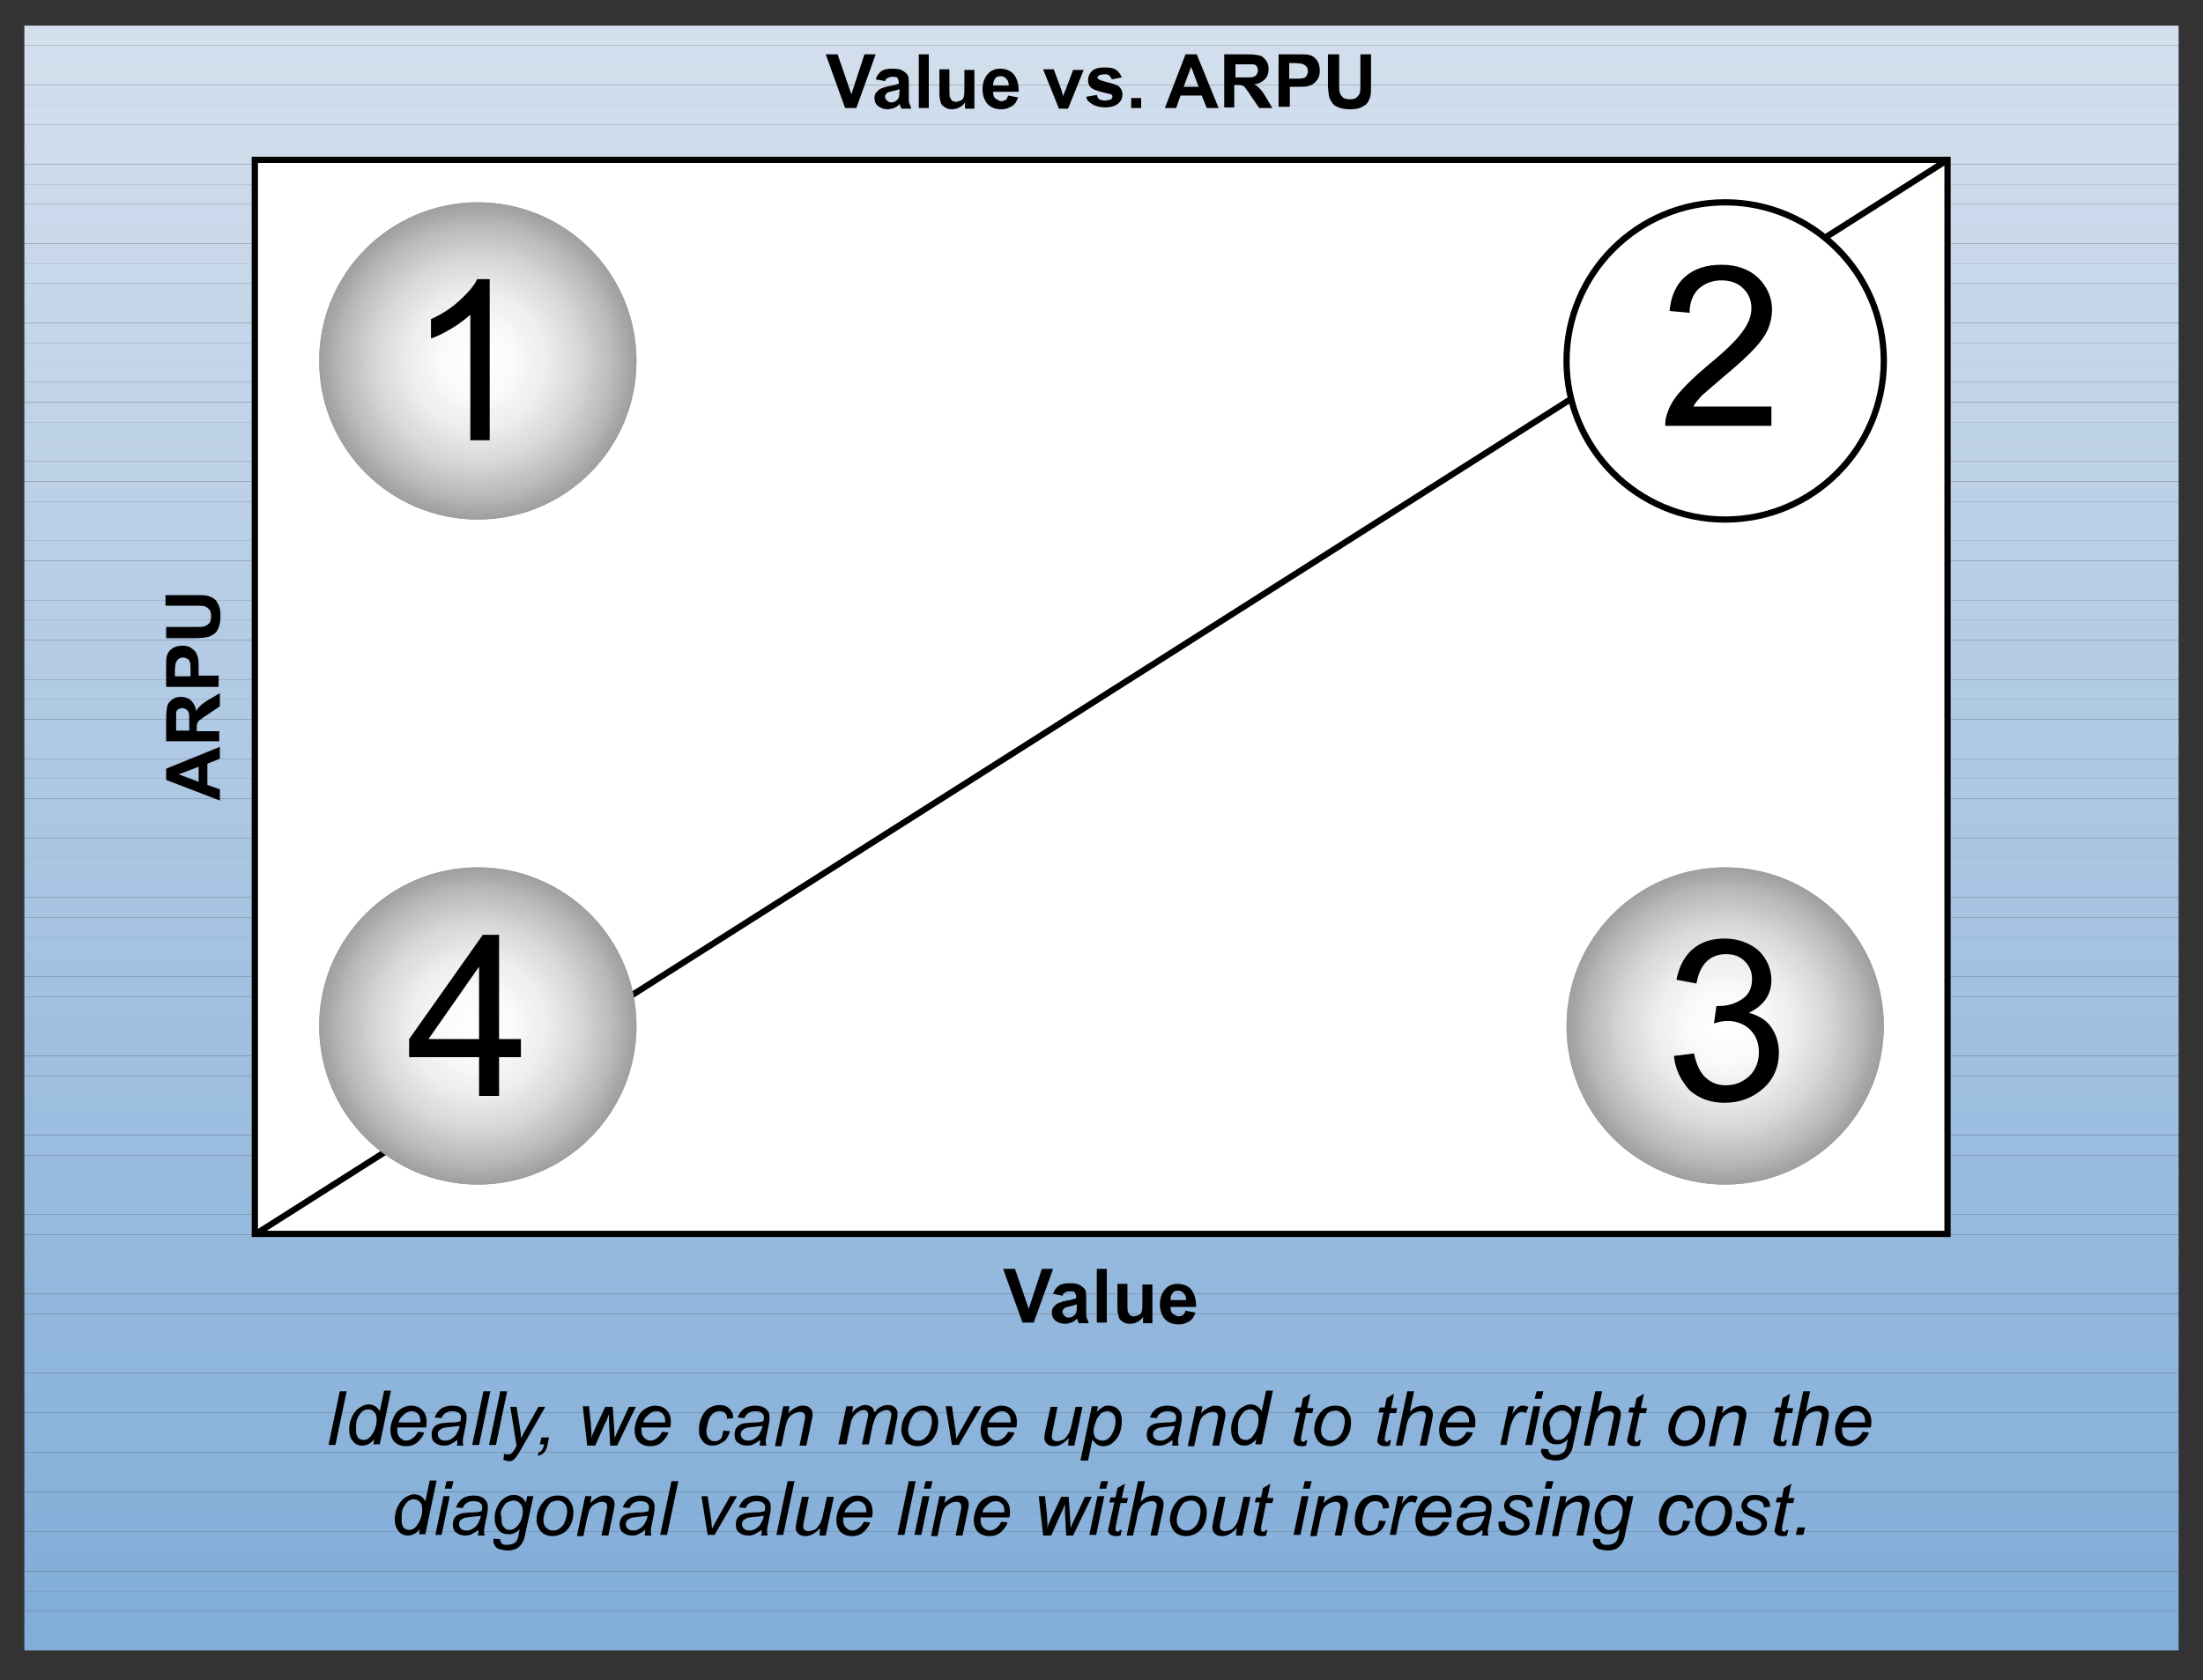 <?xml version="1.0" encoding="utf-8"?>
<!-- Generator: Adobe Illustrator 24.3.0, SVG Export Plug-In . SVG Version: 6.00 Build 0)  -->
<svg version="1.1" id="Layer_1" xmlns="http://www.w3.org/2000/svg" xmlns:xlink="http://www.w3.org/1999/xlink" x="0px" y="0px"
	 viewBox="0 0 352.7 269.1" style="enable-background:new 0 0 352.7 269.1;" xml:space="preserve">
<rect x="0" y="0" width="352.7" height="269.1" fill="#333333" stroke="none"/>
<style type="text/css">
	.st0{clip-path:url(#SVGID_2_);fill:#D3DFED;}
	.st1{clip-path:url(#SVGID_2_);fill:#D2DEED;}
	.st2{clip-path:url(#SVGID_2_);fill:#D1DEEC;}
	.st3{clip-path:url(#SVGID_2_);fill:#D0DDEC;}
	.st4{clip-path:url(#SVGID_2_);fill:#CFDDEC;}
	.st5{clip-path:url(#SVGID_2_);fill:#CEDCEC;}
	.st6{clip-path:url(#SVGID_2_);fill:#CDDBEB;}
	.st7{clip-path:url(#SVGID_2_);fill:#CCDBEB;}
	.st8{clip-path:url(#SVGID_2_);fill:#CBDAEB;}
	.st9{clip-path:url(#SVGID_2_);fill:#CAD9EB;}
	.st10{clip-path:url(#SVGID_2_);fill:#C9D9EA;}
	.st11{clip-path:url(#SVGID_2_);fill:#C8D8EA;}
	.st12{clip-path:url(#SVGID_2_);fill:#C7D8EA;}
	.st13{clip-path:url(#SVGID_2_);fill:#C6D7EA;}
	.st14{clip-path:url(#SVGID_2_);fill:#C5D6E9;}
	.st15{clip-path:url(#SVGID_2_);fill:#C4D6E9;}
	.st16{clip-path:url(#SVGID_2_);fill:#C3D5E9;}
	.st17{clip-path:url(#SVGID_2_);fill:#C2D5E9;}
	.st18{clip-path:url(#SVGID_2_);fill:#C1D4E8;}
	.st19{clip-path:url(#SVGID_2_);fill:#C0D3E8;}
	.st20{clip-path:url(#SVGID_2_);fill:#BFD3E8;}
	.st21{clip-path:url(#SVGID_2_);fill:#BED2E8;}
	.st22{clip-path:url(#SVGID_2_);fill:#BDD1E7;}
	.st23{clip-path:url(#SVGID_2_);fill:#BCD1E7;}
	.st24{clip-path:url(#SVGID_2_);fill:#BBD0E7;}
	.st25{clip-path:url(#SVGID_2_);fill:#BAD0E7;}
	.st26{clip-path:url(#SVGID_2_);fill:#B9CFE6;}
	.st27{clip-path:url(#SVGID_2_);fill:#B8CEE6;}
	.st28{clip-path:url(#SVGID_2_);fill:#B7CEE6;}
	.st29{clip-path:url(#SVGID_2_);fill:#B6CDE5;}
	.st30{clip-path:url(#SVGID_2_);fill:#B5CCE5;}
	.st31{clip-path:url(#SVGID_2_);fill:#B4CCE5;}
	.st32{clip-path:url(#SVGID_2_);fill:#B3CBE5;}
	.st33{clip-path:url(#SVGID_2_);fill:#B2CBE4;}
	.st34{clip-path:url(#SVGID_2_);fill:#B1CAE4;}
	.st35{clip-path:url(#SVGID_2_);fill:#B0C9E4;}
	.st36{clip-path:url(#SVGID_2_);fill:#AFC9E4;}
	.st37{clip-path:url(#SVGID_2_);fill:#AEC8E3;}
	.st38{clip-path:url(#SVGID_2_);fill:#ADC8E3;}
	.st39{clip-path:url(#SVGID_2_);fill:#ACC7E3;}
	.st40{clip-path:url(#SVGID_2_);fill:#ABC6E3;}
	.st41{clip-path:url(#SVGID_2_);fill:#A9C6E2;}
	.st42{clip-path:url(#SVGID_2_);fill:#A8C5E2;}
	.st43{clip-path:url(#SVGID_2_);fill:#A7C4E2;}
	.st44{clip-path:url(#SVGID_2_);fill:#A6C4E2;}
	.st45{clip-path:url(#SVGID_2_);fill:#A5C3E1;}
	.st46{clip-path:url(#SVGID_2_);fill:#A4C3E1;}
	.st47{clip-path:url(#SVGID_2_);fill:#A3C2E1;}
	.st48{clip-path:url(#SVGID_2_);fill:#A2C1E1;}
	.st49{clip-path:url(#SVGID_2_);fill:#A1C1E0;}
	.st50{clip-path:url(#SVGID_2_);fill:#A0C0E0;}
	.st51{clip-path:url(#SVGID_2_);fill:#9FC0E0;}
	.st52{clip-path:url(#SVGID_2_);fill:#9EBFE0;}
	.st53{clip-path:url(#SVGID_2_);fill:#9DBEDF;}
	.st54{clip-path:url(#SVGID_2_);fill:#9CBEDF;}
	.st55{clip-path:url(#SVGID_2_);fill:#9BBDDF;}
	.st56{clip-path:url(#SVGID_2_);fill:#9ABCDE;}
	.st57{clip-path:url(#SVGID_2_);fill:#99BCDE;}
	.st58{clip-path:url(#SVGID_2_);fill:#98BBDE;}
	.st59{clip-path:url(#SVGID_2_);fill:#97BBDE;}
	.st60{clip-path:url(#SVGID_2_);fill:#96BADD;}
	.st61{clip-path:url(#SVGID_2_);fill:#95B9DD;}
	.st62{clip-path:url(#SVGID_2_);fill:#94B9DD;}
	.st63{clip-path:url(#SVGID_2_);fill:#93B8DD;}
	.st64{clip-path:url(#SVGID_2_);fill:#92B7DC;}
	.st65{clip-path:url(#SVGID_2_);fill:#91B7DC;}
	.st66{clip-path:url(#SVGID_2_);fill:#90B6DC;}
	.st67{clip-path:url(#SVGID_2_);fill:#8FB6DC;}
	.st68{clip-path:url(#SVGID_2_);fill:#8EB5DB;}
	.st69{clip-path:url(#SVGID_2_);fill:#8DB4DB;}
	.st70{clip-path:url(#SVGID_2_);fill:#8CB4DB;}
	.st71{clip-path:url(#SVGID_2_);fill:#8BB3DB;}
	.st72{clip-path:url(#SVGID_2_);fill:#8AB3DA;}
	.st73{clip-path:url(#SVGID_2_);fill:#89B2DA;}
	.st74{clip-path:url(#SVGID_2_);fill:#88B1DA;}
	.st75{clip-path:url(#SVGID_2_);fill:#87B1DA;}
	.st76{clip-path:url(#SVGID_2_);fill:#86B0D9;}
	.st77{clip-path:url(#SVGID_2_);fill:#85AFD9;}
	.st78{clip-path:url(#SVGID_2_);fill:#84AFD9;}
	.st79{clip-path:url(#SVGID_2_);fill:#83AED9;}
	.st80{clip-path:url(#SVGID_2_);fill:#82AED8;}
	.st81{clip-path:url(#SVGID_2_);fill:#81ADD8;}
	.st82{fill:#FFFFFF;}
	.st83{enable-background:new    ;}
	.st84{clip-path:url(#SVGID_4_);fill:#9F9F9F;}
	.st85{clip-path:url(#SVGID_4_);fill:#A0A0A0;}
	.st86{clip-path:url(#SVGID_4_);fill:#A1A1A1;}
	.st87{clip-path:url(#SVGID_4_);fill:#A2A2A2;}
	.st88{clip-path:url(#SVGID_4_);fill:#A3A3A3;}
	.st89{clip-path:url(#SVGID_4_);fill:#A4A4A4;}
	.st90{clip-path:url(#SVGID_4_);fill:#A5A5A5;}
	.st91{clip-path:url(#SVGID_4_);fill:#A6A6A6;}
	.st92{clip-path:url(#SVGID_4_);fill:#A7A7A7;}
	.st93{clip-path:url(#SVGID_4_);fill:#A8A8A8;}
	.st94{clip-path:url(#SVGID_4_);fill:#A9A9A9;}
	.st95{clip-path:url(#SVGID_4_);fill:#AAAAAA;}
	.st96{clip-path:url(#SVGID_4_);fill:#ABABAB;}
	.st97{clip-path:url(#SVGID_4_);fill:#ACACAC;}
	.st98{clip-path:url(#SVGID_4_);fill:#ADADAD;}
	.st99{clip-path:url(#SVGID_4_);fill:#AEAEAE;}
	.st100{clip-path:url(#SVGID_4_);fill:#B0B0B0;}
	.st101{clip-path:url(#SVGID_4_);fill:#B1B1B1;}
	.st102{clip-path:url(#SVGID_4_);fill:#B2B2B2;}
	.st103{clip-path:url(#SVGID_4_);fill:#B3B3B3;}
	.st104{clip-path:url(#SVGID_4_);fill:#B4B4B4;}
	.st105{clip-path:url(#SVGID_4_);fill:#B5B5B5;}
	.st106{clip-path:url(#SVGID_4_);fill:#B6B6B6;}
	.st107{clip-path:url(#SVGID_4_);fill:#B7B7B7;}
	.st108{clip-path:url(#SVGID_4_);fill:#B8B8B8;}
	.st109{clip-path:url(#SVGID_4_);fill:#B9B9B9;}
	.st110{clip-path:url(#SVGID_4_);fill:#BABABA;}
	.st111{clip-path:url(#SVGID_4_);fill:#BBBBBB;}
	.st112{clip-path:url(#SVGID_4_);fill:#BCBCBC;}
	.st113{clip-path:url(#SVGID_4_);fill:#BDBDBD;}
	.st114{clip-path:url(#SVGID_4_);fill:#BEBEBE;}
	.st115{clip-path:url(#SVGID_4_);fill:#BFBFBF;}
	.st116{clip-path:url(#SVGID_4_);fill:#C0C0C0;}
	.st117{clip-path:url(#SVGID_4_);fill:#C1C1C1;}
	.st118{clip-path:url(#SVGID_4_);fill:#C2C2C2;}
	.st119{clip-path:url(#SVGID_4_);fill:#C3C3C3;}
	.st120{clip-path:url(#SVGID_4_);fill:#C4C4C4;}
	.st121{clip-path:url(#SVGID_4_);fill:#C5C5C5;}
	.st122{clip-path:url(#SVGID_4_);fill:#C6C6C6;}
	.st123{clip-path:url(#SVGID_4_);fill:#C7C7C7;}
	.st124{clip-path:url(#SVGID_4_);fill:#C8C8C8;}
	.st125{clip-path:url(#SVGID_4_);fill:#C9C9C9;}
	.st126{clip-path:url(#SVGID_4_);fill:#CACACA;}
	.st127{clip-path:url(#SVGID_4_);fill:#CBCBCB;}
	.st128{clip-path:url(#SVGID_4_);fill:#CCCCCC;}
	.st129{clip-path:url(#SVGID_4_);fill:#CECECE;}
	.st130{clip-path:url(#SVGID_4_);fill:#CFCFCF;}
	.st131{clip-path:url(#SVGID_4_);fill:#D0D0D0;}
	.st132{clip-path:url(#SVGID_4_);fill:#D1D1D1;}
	.st133{clip-path:url(#SVGID_4_);fill:#D2D2D2;}
	.st134{clip-path:url(#SVGID_4_);fill:#D3D3D3;}
	.st135{clip-path:url(#SVGID_4_);fill:#D4D4D4;}
	.st136{clip-path:url(#SVGID_4_);fill:#D5D5D5;}
	.st137{clip-path:url(#SVGID_4_);fill:#D6D6D6;}
	.st138{clip-path:url(#SVGID_4_);fill:#D7D7D7;}
	.st139{clip-path:url(#SVGID_4_);fill:#D8D8D8;}
	.st140{clip-path:url(#SVGID_4_);fill:#D9D9D9;}
	.st141{clip-path:url(#SVGID_4_);fill:#DADADA;}
	.st142{clip-path:url(#SVGID_4_);fill:#DBDBDB;}
	.st143{clip-path:url(#SVGID_4_);fill:#DCDCDC;}
	.st144{clip-path:url(#SVGID_4_);fill:#DDDDDD;}
	.st145{clip-path:url(#SVGID_4_);fill:#DEDEDE;}
	.st146{clip-path:url(#SVGID_4_);fill:#DFDFDF;}
	.st147{clip-path:url(#SVGID_4_);fill:#E0E0E0;}
	.st148{clip-path:url(#SVGID_4_);fill:#E1E1E1;}
	.st149{clip-path:url(#SVGID_4_);fill:#E2E2E2;}
	.st150{clip-path:url(#SVGID_4_);fill:#E3E3E3;}
	.st151{clip-path:url(#SVGID_4_);fill:#E4E4E4;}
	.st152{clip-path:url(#SVGID_4_);fill:#E6E6E6;}
	.st153{clip-path:url(#SVGID_4_);fill:#E7E7E7;}
	.st154{clip-path:url(#SVGID_4_);fill:#E8E8E8;}
	.st155{clip-path:url(#SVGID_4_);fill:#E9E9E9;}
	.st156{clip-path:url(#SVGID_4_);fill:#EAEAEA;}
	.st157{clip-path:url(#SVGID_4_);fill:#EBEBEB;}
	.st158{clip-path:url(#SVGID_4_);fill:#ECECEC;}
	.st159{clip-path:url(#SVGID_4_);fill:#EDEDED;}
	.st160{clip-path:url(#SVGID_4_);fill:#EEEEEE;}
	.st161{clip-path:url(#SVGID_4_);fill:#EFEFEF;}
	.st162{clip-path:url(#SVGID_4_);fill:#F0F0F0;}
	.st163{clip-path:url(#SVGID_4_);fill:#F1F1F1;}
	.st164{clip-path:url(#SVGID_4_);fill:#F2F2F2;}
	.st165{clip-path:url(#SVGID_4_);fill:#F3F3F3;}
	.st166{clip-path:url(#SVGID_4_);fill:#F4F4F4;}
	.st167{clip-path:url(#SVGID_4_);fill:#F6F6F6;}
	.st168{clip-path:url(#SVGID_4_);fill:#F7F7F7;}
	.st169{clip-path:url(#SVGID_4_);fill:#F8F8F8;}
	.st170{clip-path:url(#SVGID_4_);fill:#F9F9F9;}
	.st171{clip-path:url(#SVGID_4_);fill:#FAFAFA;}
	.st172{clip-path:url(#SVGID_4_);fill:#FBFBFB;}
	.st173{clip-path:url(#SVGID_4_);fill:#FCFCFC;}
	.st174{clip-path:url(#SVGID_4_);fill:#FEFEFE;}
	.st175{clip-path:url(#SVGID_4_);fill:#FFFFFF;}
	.st176{clip-path:url(#SVGID_6_);fill:#9F9F9F;}
	.st177{clip-path:url(#SVGID_6_);fill:#A0A0A0;}
	.st178{clip-path:url(#SVGID_6_);fill:#A1A1A1;}
	.st179{clip-path:url(#SVGID_6_);fill:#A2A2A2;}
	.st180{clip-path:url(#SVGID_6_);fill:#A3A3A3;}
	.st181{clip-path:url(#SVGID_6_);fill:#A4A4A4;}
	.st182{clip-path:url(#SVGID_6_);fill:#A5A5A5;}
	.st183{clip-path:url(#SVGID_6_);fill:#A6A6A6;}
	.st184{clip-path:url(#SVGID_6_);fill:#A7A7A7;}
	.st185{clip-path:url(#SVGID_6_);fill:#A8A8A8;}
	.st186{clip-path:url(#SVGID_6_);fill:#A9A9A9;}
	.st187{clip-path:url(#SVGID_6_);fill:#AAAAAA;}
	.st188{clip-path:url(#SVGID_6_);fill:#ABABAB;}
	.st189{clip-path:url(#SVGID_6_);fill:#ACACAC;}
	.st190{clip-path:url(#SVGID_6_);fill:#ADADAD;}
	.st191{clip-path:url(#SVGID_6_);fill:#AEAEAE;}
	.st192{clip-path:url(#SVGID_6_);fill:#B0B0B0;}
	.st193{clip-path:url(#SVGID_6_);fill:#B1B1B1;}
	.st194{clip-path:url(#SVGID_6_);fill:#B2B2B2;}
	.st195{clip-path:url(#SVGID_6_);fill:#B3B3B3;}
	.st196{clip-path:url(#SVGID_6_);fill:#B4B4B4;}
	.st197{clip-path:url(#SVGID_6_);fill:#B5B5B5;}
	.st198{clip-path:url(#SVGID_6_);fill:#B6B6B6;}
	.st199{clip-path:url(#SVGID_6_);fill:#B7B7B7;}
	.st200{clip-path:url(#SVGID_6_);fill:#B8B8B8;}
	.st201{clip-path:url(#SVGID_6_);fill:#B9B9B9;}
	.st202{clip-path:url(#SVGID_6_);fill:#BABABA;}
	.st203{clip-path:url(#SVGID_6_);fill:#BBBBBB;}
	.st204{clip-path:url(#SVGID_6_);fill:#BCBCBC;}
	.st205{clip-path:url(#SVGID_6_);fill:#BDBDBD;}
	.st206{clip-path:url(#SVGID_6_);fill:#BEBEBE;}
	.st207{clip-path:url(#SVGID_6_);fill:#BFBFBF;}
	.st208{clip-path:url(#SVGID_6_);fill:#C0C0C0;}
	.st209{clip-path:url(#SVGID_6_);fill:#C1C1C1;}
	.st210{clip-path:url(#SVGID_6_);fill:#C2C2C2;}
	.st211{clip-path:url(#SVGID_6_);fill:#C3C3C3;}
	.st212{clip-path:url(#SVGID_6_);fill:#C4C4C4;}
	.st213{clip-path:url(#SVGID_6_);fill:#C5C5C5;}
	.st214{clip-path:url(#SVGID_6_);fill:#C6C6C6;}
	.st215{clip-path:url(#SVGID_6_);fill:#C7C7C7;}
	.st216{clip-path:url(#SVGID_6_);fill:#C8C8C8;}
	.st217{clip-path:url(#SVGID_6_);fill:#C9C9C9;}
	.st218{clip-path:url(#SVGID_6_);fill:#CACACA;}
	.st219{clip-path:url(#SVGID_6_);fill:#CBCBCB;}
	.st220{clip-path:url(#SVGID_6_);fill:#CCCCCC;}
	.st221{clip-path:url(#SVGID_6_);fill:#CECECE;}
	.st222{clip-path:url(#SVGID_6_);fill:#CFCFCF;}
	.st223{clip-path:url(#SVGID_6_);fill:#D0D0D0;}
	.st224{clip-path:url(#SVGID_6_);fill:#D1D1D1;}
	.st225{clip-path:url(#SVGID_6_);fill:#D2D2D2;}
	.st226{clip-path:url(#SVGID_6_);fill:#D3D3D3;}
	.st227{clip-path:url(#SVGID_6_);fill:#D4D4D4;}
	.st228{clip-path:url(#SVGID_6_);fill:#D5D5D5;}
	.st229{clip-path:url(#SVGID_6_);fill:#D6D6D6;}
	.st230{clip-path:url(#SVGID_6_);fill:#D7D7D7;}
	.st231{clip-path:url(#SVGID_6_);fill:#D8D8D8;}
	.st232{clip-path:url(#SVGID_6_);fill:#D9D9D9;}
	.st233{clip-path:url(#SVGID_6_);fill:#DADADA;}
	.st234{clip-path:url(#SVGID_6_);fill:#DBDBDB;}
	.st235{clip-path:url(#SVGID_6_);fill:#DCDCDC;}
	.st236{clip-path:url(#SVGID_6_);fill:#DDDDDD;}
	.st237{clip-path:url(#SVGID_6_);fill:#DEDEDE;}
	.st238{clip-path:url(#SVGID_6_);fill:#DFDFDF;}
	.st239{clip-path:url(#SVGID_6_);fill:#E0E0E0;}
	.st240{clip-path:url(#SVGID_6_);fill:#E1E1E1;}
	.st241{clip-path:url(#SVGID_6_);fill:#E2E2E2;}
	.st242{clip-path:url(#SVGID_6_);fill:#E3E3E3;}
	.st243{clip-path:url(#SVGID_6_);fill:#E4E4E4;}
	.st244{clip-path:url(#SVGID_6_);fill:#E6E6E6;}
	.st245{clip-path:url(#SVGID_6_);fill:#E7E7E7;}
	.st246{clip-path:url(#SVGID_6_);fill:#E8E8E8;}
	.st247{clip-path:url(#SVGID_6_);fill:#E9E9E9;}
	.st248{clip-path:url(#SVGID_6_);fill:#EAEAEA;}
	.st249{clip-path:url(#SVGID_6_);fill:#EBEBEB;}
	.st250{clip-path:url(#SVGID_6_);fill:#ECECEC;}
	.st251{clip-path:url(#SVGID_6_);fill:#EDEDED;}
	.st252{clip-path:url(#SVGID_6_);fill:#EEEEEE;}
	.st253{clip-path:url(#SVGID_6_);fill:#EFEFEF;}
	.st254{clip-path:url(#SVGID_6_);fill:#F0F0F0;}
	.st255{clip-path:url(#SVGID_6_);fill:#F1F1F1;}
	.st256{clip-path:url(#SVGID_6_);fill:#F2F2F2;}
	.st257{clip-path:url(#SVGID_6_);fill:#F3F3F3;}
	.st258{clip-path:url(#SVGID_6_);fill:#F4F4F4;}
	.st259{clip-path:url(#SVGID_6_);fill:#F6F6F6;}
	.st260{clip-path:url(#SVGID_6_);fill:#F7F7F7;}
	.st261{clip-path:url(#SVGID_6_);fill:#F8F8F8;}
	.st262{clip-path:url(#SVGID_6_);fill:#F9F9F9;}
	.st263{clip-path:url(#SVGID_6_);fill:#FAFAFA;}
	.st264{clip-path:url(#SVGID_6_);fill:#FBFBFB;}
	.st265{clip-path:url(#SVGID_6_);fill:#FCFCFC;}
	.st266{clip-path:url(#SVGID_6_);fill:#FEFEFE;}
	.st267{clip-path:url(#SVGID_6_);fill:#FFFFFF;}
	.st268{clip-path:url(#SVGID_8_);fill:#9F9F9F;}
	.st269{clip-path:url(#SVGID_8_);fill:#A0A0A0;}
	.st270{clip-path:url(#SVGID_8_);fill:#A1A1A1;}
	.st271{clip-path:url(#SVGID_8_);fill:#A2A2A2;}
	.st272{clip-path:url(#SVGID_8_);fill:#A3A3A3;}
	.st273{clip-path:url(#SVGID_8_);fill:#A4A4A4;}
	.st274{clip-path:url(#SVGID_8_);fill:#A5A5A5;}
	.st275{clip-path:url(#SVGID_8_);fill:#A6A6A6;}
	.st276{clip-path:url(#SVGID_8_);fill:#A7A7A7;}
	.st277{clip-path:url(#SVGID_8_);fill:#A8A8A8;}
	.st278{clip-path:url(#SVGID_8_);fill:#A9A9A9;}
	.st279{clip-path:url(#SVGID_8_);fill:#AAAAAA;}
	.st280{clip-path:url(#SVGID_8_);fill:#ABABAB;}
	.st281{clip-path:url(#SVGID_8_);fill:#ACACAC;}
	.st282{clip-path:url(#SVGID_8_);fill:#ADADAD;}
	.st283{clip-path:url(#SVGID_8_);fill:#AEAEAE;}
	.st284{clip-path:url(#SVGID_8_);fill:#B0B0B0;}
	.st285{clip-path:url(#SVGID_8_);fill:#B1B1B1;}
	.st286{clip-path:url(#SVGID_8_);fill:#B2B2B2;}
	.st287{clip-path:url(#SVGID_8_);fill:#B3B3B3;}
	.st288{clip-path:url(#SVGID_8_);fill:#B4B4B4;}
	.st289{clip-path:url(#SVGID_8_);fill:#B5B5B5;}
	.st290{clip-path:url(#SVGID_8_);fill:#B6B6B6;}
	.st291{clip-path:url(#SVGID_8_);fill:#B7B7B7;}
	.st292{clip-path:url(#SVGID_8_);fill:#B8B8B8;}
	.st293{clip-path:url(#SVGID_8_);fill:#B9B9B9;}
	.st294{clip-path:url(#SVGID_8_);fill:#BABABA;}
	.st295{clip-path:url(#SVGID_8_);fill:#BBBBBB;}
	.st296{clip-path:url(#SVGID_8_);fill:#BCBCBC;}
	.st297{clip-path:url(#SVGID_8_);fill:#BDBDBD;}
	.st298{clip-path:url(#SVGID_8_);fill:#BEBEBE;}
	.st299{clip-path:url(#SVGID_8_);fill:#BFBFBF;}
	.st300{clip-path:url(#SVGID_8_);fill:#C0C0C0;}
	.st301{clip-path:url(#SVGID_8_);fill:#C1C1C1;}
	.st302{clip-path:url(#SVGID_8_);fill:#C2C2C2;}
	.st303{clip-path:url(#SVGID_8_);fill:#C3C3C3;}
	.st304{clip-path:url(#SVGID_8_);fill:#C4C4C4;}
	.st305{clip-path:url(#SVGID_8_);fill:#C5C5C5;}
	.st306{clip-path:url(#SVGID_8_);fill:#C6C6C6;}
	.st307{clip-path:url(#SVGID_8_);fill:#C7C7C7;}
	.st308{clip-path:url(#SVGID_8_);fill:#C8C8C8;}
	.st309{clip-path:url(#SVGID_8_);fill:#C9C9C9;}
	.st310{clip-path:url(#SVGID_8_);fill:#CACACA;}
	.st311{clip-path:url(#SVGID_8_);fill:#CBCBCB;}
	.st312{clip-path:url(#SVGID_8_);fill:#CCCCCC;}
	.st313{clip-path:url(#SVGID_8_);fill:#CECECE;}
	.st314{clip-path:url(#SVGID_8_);fill:#CFCFCF;}
	.st315{clip-path:url(#SVGID_8_);fill:#D0D0D0;}
	.st316{clip-path:url(#SVGID_8_);fill:#D1D1D1;}
	.st317{clip-path:url(#SVGID_8_);fill:#D2D2D2;}
	.st318{clip-path:url(#SVGID_8_);fill:#D3D3D3;}
	.st319{clip-path:url(#SVGID_8_);fill:#D4D4D4;}
	.st320{clip-path:url(#SVGID_8_);fill:#D5D5D5;}
	.st321{clip-path:url(#SVGID_8_);fill:#D6D6D6;}
	.st322{clip-path:url(#SVGID_8_);fill:#D7D7D7;}
	.st323{clip-path:url(#SVGID_8_);fill:#D8D8D8;}
	.st324{clip-path:url(#SVGID_8_);fill:#D9D9D9;}
	.st325{clip-path:url(#SVGID_8_);fill:#DADADA;}
	.st326{clip-path:url(#SVGID_8_);fill:#DBDBDB;}
	.st327{clip-path:url(#SVGID_8_);fill:#DCDCDC;}
	.st328{clip-path:url(#SVGID_8_);fill:#DDDDDD;}
	.st329{clip-path:url(#SVGID_8_);fill:#DEDEDE;}
	.st330{clip-path:url(#SVGID_8_);fill:#DFDFDF;}
	.st331{clip-path:url(#SVGID_8_);fill:#E0E0E0;}
	.st332{clip-path:url(#SVGID_8_);fill:#E1E1E1;}
	.st333{clip-path:url(#SVGID_8_);fill:#E2E2E2;}
	.st334{clip-path:url(#SVGID_8_);fill:#E3E3E3;}
	.st335{clip-path:url(#SVGID_8_);fill:#E4E4E4;}
	.st336{clip-path:url(#SVGID_8_);fill:#E6E6E6;}
	.st337{clip-path:url(#SVGID_8_);fill:#E7E7E7;}
	.st338{clip-path:url(#SVGID_8_);fill:#E8E8E8;}
	.st339{clip-path:url(#SVGID_8_);fill:#E9E9E9;}
	.st340{clip-path:url(#SVGID_8_);fill:#EAEAEA;}
	.st341{clip-path:url(#SVGID_8_);fill:#EBEBEB;}
	.st342{clip-path:url(#SVGID_8_);fill:#ECECEC;}
	.st343{clip-path:url(#SVGID_8_);fill:#EDEDED;}
	.st344{clip-path:url(#SVGID_8_);fill:#EEEEEE;}
	.st345{clip-path:url(#SVGID_8_);fill:#EFEFEF;}
	.st346{clip-path:url(#SVGID_8_);fill:#F0F0F0;}
	.st347{clip-path:url(#SVGID_8_);fill:#F1F1F1;}
	.st348{clip-path:url(#SVGID_8_);fill:#F2F2F2;}
	.st349{clip-path:url(#SVGID_8_);fill:#F3F3F3;}
	.st350{clip-path:url(#SVGID_8_);fill:#F4F4F4;}
	.st351{clip-path:url(#SVGID_8_);fill:#F6F6F6;}
	.st352{clip-path:url(#SVGID_8_);fill:#F7F7F7;}
	.st353{clip-path:url(#SVGID_8_);fill:#F8F8F8;}
	.st354{clip-path:url(#SVGID_8_);fill:#F9F9F9;}
	.st355{clip-path:url(#SVGID_8_);fill:#FAFAFA;}
	.st356{clip-path:url(#SVGID_8_);fill:#FBFBFB;}
	.st357{clip-path:url(#SVGID_8_);fill:#FCFCFC;}
	.st358{clip-path:url(#SVGID_8_);fill:#FEFEFE;}
	.st359{clip-path:url(#SVGID_8_);fill:#FFFFFF;}
</style>
<g>
	<g>
		<defs>
			<rect id="SVGID_1_" x="3.9" y="4.1" width="344.9" height="260.2"/>
		</defs>
		<clipPath id="SVGID_2_">
			<use xlink:href="#SVGID_1_"  style="overflow:visible;"/>
		</clipPath>
		<path class="st0" d="M348.8,4.1H3.9H348.8z"/>
		<rect x="3.9" y="4.1" class="st0" width="344.9" height="3.2"/>
		<rect x="3.9" y="7.3" class="st1" width="344.9" height="3.2"/>
		<rect x="3.9" y="10.4" class="st2" width="344.9" height="3.2"/>
		<rect x="3.9" y="13.6" class="st3" width="344.9" height="3.2"/>
		<rect x="3.9" y="16.8" class="st4" width="344.9" height="3.2"/>
		<rect x="3.9" y="20" class="st5" width="344.9" height="3.2"/>
		<rect x="3.9" y="23.1" class="st6" width="344.9" height="3.2"/>
		<rect x="3.9" y="26.3" class="st7" width="344.9" height="3.2"/>
		<rect x="3.9" y="29.5" class="st8" width="344.9" height="3.2"/>
		<rect x="3.9" y="32.7" class="st9" width="344.9" height="3.2"/>
		<rect x="3.9" y="35.8" class="st10" width="344.9" height="3.2"/>
		<rect x="3.9" y="39" class="st11" width="344.9" height="3.2"/>
		<rect x="3.9" y="42.2" class="st12" width="344.9" height="3.2"/>
		<rect x="3.9" y="45.4" class="st13" width="344.9" height="3.2"/>
		<rect x="3.9" y="48.5" class="st14" width="344.9" height="3.2"/>
		<rect x="3.9" y="51.7" class="st15" width="344.9" height="3.2"/>
		<rect x="3.9" y="54.9" class="st16" width="344.9" height="3.2"/>
		<rect x="3.9" y="58" class="st17" width="344.9" height="3.2"/>
		<rect x="3.9" y="61.2" class="st18" width="344.9" height="3.2"/>
		<rect x="3.9" y="64.4" class="st19" width="344.9" height="3.2"/>
		<rect x="3.9" y="67.6" class="st20" width="344.9" height="3.2"/>
		<rect x="3.9" y="70.7" class="st21" width="344.9" height="3.2"/>
		<rect x="3.9" y="73.9" class="st22" width="344.9" height="3.2"/>
		<rect x="3.9" y="77.1" class="st23" width="344.9" height="3.2"/>
		<rect x="3.9" y="80.3" class="st24" width="344.9" height="3.2"/>
		<rect x="3.9" y="83.4" class="st25" width="344.9" height="3.2"/>
		<rect x="3.9" y="86.6" class="st26" width="344.9" height="3.2"/>
		<rect x="3.9" y="89.8" class="st27" width="344.9" height="3.2"/>
		<rect x="3.9" y="92.9" class="st28" width="344.9" height="3.2"/>
		<rect x="3.9" y="96.1" class="st29" width="344.9" height="3.2"/>
		<rect x="3.9" y="99.3" class="st30" width="344.9" height="3.2"/>
		<rect x="3.9" y="102.5" class="st31" width="344.9" height="3.2"/>
		<rect x="3.9" y="105.6" class="st32" width="344.9" height="3.2"/>
		<rect x="3.9" y="108.8" class="st33" width="344.9" height="3.2"/>
		<rect x="3.9" y="112" class="st34" width="344.9" height="3.2"/>
		<rect x="3.9" y="115.2" class="st35" width="344.9" height="3.2"/>
		<rect x="3.9" y="118.3" class="st36" width="344.9" height="3.2"/>
		<rect x="3.9" y="121.5" class="st37" width="344.9" height="3.2"/>
		<rect x="3.9" y="124.7" class="st38" width="344.9" height="3.2"/>
		<rect x="3.9" y="127.9" class="st39" width="344.9" height="3.2"/>
		<rect x="3.9" y="131" class="st40" width="344.9" height="3.2"/>
		<rect x="3.9" y="134.2" class="st41" width="344.9" height="3.2"/>
		<rect x="3.9" y="137.4" class="st42" width="344.9" height="3.2"/>
		<rect x="3.9" y="140.5" class="st43" width="344.9" height="3.2"/>
		<rect x="3.9" y="143.7" class="st44" width="344.9" height="3.2"/>
		<rect x="3.9" y="146.9" class="st45" width="344.9" height="3.2"/>
		<rect x="3.9" y="150.1" class="st46" width="344.9" height="3.2"/>
		<rect x="3.9" y="153.2" class="st47" width="344.9" height="3.2"/>
		<rect x="3.9" y="156.4" class="st48" width="344.9" height="3.2"/>
		<rect x="3.9" y="159.6" class="st49" width="344.9" height="3.2"/>
		<rect x="3.9" y="162.8" class="st50" width="344.9" height="3.2"/>
		<rect x="3.9" y="165.9" class="st51" width="344.9" height="3.2"/>
		<rect x="3.9" y="169.1" class="st52" width="344.9" height="3.2"/>
		<rect x="3.9" y="172.3" class="st53" width="344.9" height="3.2"/>
		<rect x="3.9" y="175.5" class="st54" width="344.9" height="3.2"/>
		<rect x="3.9" y="178.6" class="st55" width="344.9" height="3.2"/>
		<rect x="3.9" y="181.8" class="st56" width="344.9" height="3.2"/>
		<rect x="3.9" y="185" class="st57" width="344.9" height="3.2"/>
		<rect x="3.9" y="188.1" class="st58" width="344.9" height="3.2"/>
		<rect x="3.9" y="191.3" class="st59" width="344.9" height="3.2"/>
		<rect x="3.9" y="194.5" class="st60" width="344.9" height="3.2"/>
		<rect x="3.9" y="197.7" class="st61" width="344.9" height="3.2"/>
		<rect x="3.9" y="200.8" class="st62" width="344.9" height="3.2"/>
		<rect x="3.9" y="204" class="st63" width="344.9" height="3.2"/>
		<rect x="3.9" y="207.2" class="st64" width="344.9" height="3.2"/>
		<rect x="3.9" y="210.4" class="st65" width="344.9" height="3.2"/>
		<rect x="3.9" y="213.5" class="st66" width="344.9" height="3.2"/>
		<rect x="3.9" y="216.7" class="st67" width="344.9" height="3.2"/>
		<rect x="3.9" y="219.9" class="st68" width="344.9" height="3.2"/>
		<rect x="3.9" y="223" class="st69" width="344.9" height="3.2"/>
		<rect x="3.9" y="226.2" class="st70" width="344.9" height="3.2"/>
		<rect x="3.9" y="229.4" class="st71" width="344.9" height="3.2"/>
		<rect x="3.9" y="232.6" class="st72" width="344.9" height="3.2"/>
		<rect x="3.9" y="235.7" class="st73" width="344.9" height="3.2"/>
		<rect x="3.9" y="238.9" class="st74" width="344.9" height="3.2"/>
		<rect x="3.9" y="242.1" class="st75" width="344.9" height="3.2"/>
		<rect x="3.9" y="245.3" class="st76" width="344.9" height="3.2"/>
		<rect x="3.9" y="248.4" class="st77" width="344.9" height="3.2"/>
		<rect x="3.9" y="251.6" class="st78" width="344.9" height="3.2"/>
		<rect x="3.9" y="254.8" class="st79" width="344.9" height="3.2"/>
		<rect x="3.9" y="258" class="st80" width="344.9" height="3.2"/>
		<rect x="3.9" y="261.1" class="st81" width="344.9" height="3.2"/>
		<path class="st81" d="M3.9,264.3h344.9H3.9z"/>
	</g>
</g>
<g>
	<rect x="40.8" y="25.6" class="st82" width="271" height="172"/>
	<path d="M312.3,198.1h-272v-173h272V198.1z M41.3,197.1h270v-171h-270V197.1z"/>
</g>
<g class="st83">
	<path d="M135.3,17.3l-3.1-8.6h1.9l2.2,6.4l2.1-6.4h1.8l-3.1,8.6H135.3z"/>
	<path d="M141.7,13l-1.5-0.3c0.2-0.6,0.5-1,0.9-1.3s1-0.4,1.8-0.4c0.7,0,1.3,0.1,1.6,0.3s0.6,0.4,0.8,0.7s0.2,0.8,0.2,1.5l0,1.9
		c0,0.5,0,1,0.1,1.2s0.2,0.5,0.3,0.8h-1.6c0-0.1-0.1-0.3-0.2-0.5c0-0.1,0-0.2-0.1-0.2c-0.3,0.3-0.6,0.5-0.9,0.6s-0.7,0.2-1,0.2
		c-0.6,0-1.1-0.2-1.5-0.5s-0.6-0.8-0.6-1.3c0-0.4,0.1-0.7,0.3-0.9s0.4-0.5,0.7-0.6s0.7-0.3,1.3-0.4c0.8-0.1,1.3-0.3,1.6-0.4v-0.2
		c0-0.3-0.1-0.5-0.2-0.7s-0.5-0.2-0.9-0.2c-0.3,0-0.5,0.1-0.7,0.2S141.8,12.7,141.7,13z M143.9,14.3c-0.2,0.1-0.5,0.2-1,0.3
		s-0.8,0.2-0.9,0.3c-0.2,0.2-0.3,0.3-0.3,0.6c0,0.2,0.1,0.4,0.3,0.6s0.4,0.3,0.7,0.3c0.3,0,0.6-0.1,0.8-0.3c0.2-0.1,0.3-0.3,0.4-0.5
		c0-0.1,0.1-0.4,0.1-0.8V14.3z"/>
	<path d="M147.1,17.3V8.7h1.6v8.6H147.1z"/>
	<path d="M154.5,17.3v-0.9c-0.2,0.3-0.5,0.6-0.9,0.8s-0.8,0.3-1.2,0.3c-0.4,0-0.8-0.1-1.1-0.3s-0.6-0.4-0.7-0.8s-0.2-0.8-0.2-1.4
		v-3.9h1.6v2.9c0,0.9,0,1.4,0.1,1.6s0.2,0.4,0.3,0.5s0.4,0.2,0.6,0.2c0.3,0,0.5-0.1,0.8-0.2s0.4-0.3,0.5-0.6s0.1-0.8,0.1-1.7v-2.6
		h1.6v6.2H154.5z"/>
	<path d="M161.4,15.3l1.6,0.3c-0.2,0.6-0.5,1.1-1,1.4s-1,0.5-1.7,0.5c-1.1,0-1.9-0.4-2.4-1.1c-0.4-0.6-0.6-1.3-0.6-2.1
		c0-1,0.3-1.8,0.8-2.4s1.2-0.9,2-0.9c0.9,0,1.7,0.3,2.2,0.9s0.8,1.5,0.8,2.8H159c0,0.5,0.1,0.9,0.4,1.1s0.6,0.4,0.9,0.4
		c0.3,0,0.5-0.1,0.7-0.2S161.3,15.6,161.4,15.3z M161.5,13.7c0-0.5-0.1-0.8-0.4-1.1s-0.5-0.4-0.9-0.4c-0.4,0-0.7,0.1-0.9,0.4
		s-0.3,0.6-0.3,1.1H161.5z"/>
	<path d="M169.5,17.3l-2.5-6.2h1.7l1.2,3.2l0.3,1.1c0.1-0.3,0.1-0.4,0.2-0.5c0.1-0.2,0.1-0.4,0.2-0.5l1.2-3.2h1.7l-2.5,6.2H169.5z"
		/>
	<path d="M173.9,15.5l1.7-0.3c0.1,0.3,0.2,0.6,0.4,0.7s0.5,0.2,0.9,0.2c0.4,0,0.7-0.1,1-0.2c0.1-0.1,0.2-0.3,0.2-0.4
		c0-0.1,0-0.2-0.1-0.3c-0.1-0.1-0.3-0.2-0.6-0.2c-1.3-0.3-2.2-0.6-2.5-0.8c-0.5-0.3-0.7-0.8-0.7-1.4c0-0.5,0.2-1,0.6-1.4
		s1.1-0.6,2-0.6c0.9,0,1.5,0.1,1.9,0.4s0.7,0.7,0.9,1.2l-1.6,0.3c-0.1-0.2-0.2-0.4-0.4-0.6s-0.5-0.2-0.8-0.2c-0.4,0-0.7,0.1-0.9,0.2
		c-0.1,0.1-0.2,0.2-0.2,0.3c0,0.1,0.1,0.2,0.2,0.3c0.1,0.1,0.7,0.3,1.5,0.5s1.5,0.4,1.8,0.7c0.3,0.3,0.5,0.7,0.5,1.2
		c0,0.6-0.2,1.1-0.7,1.5s-1.2,0.6-2.1,0.6c-0.8,0-1.5-0.2-2-0.5S174,16.1,173.9,15.5z"/>
	<path d="M181.1,17.3v-1.6h1.6v1.6H181.1z"/>
	<path d="M195.1,17.3h-1.9l-0.8-2H189l-0.7,2h-1.8l3.3-8.6h1.8L195.1,17.3z M191.9,13.9l-1.2-3.2l-1.2,3.2H191.9z"/>
	<path d="M196,17.3V8.7h3.7c0.9,0,1.6,0.1,2,0.2s0.7,0.4,1,0.8s0.4,0.8,0.4,1.4c0,0.6-0.2,1.2-0.6,1.6s-0.9,0.7-1.7,0.8
		c0.4,0.2,0.7,0.5,0.9,0.7s0.6,0.7,1,1.4l1,1.7h-2.1l-1.3-1.9c-0.4-0.7-0.8-1.1-0.9-1.3s-0.3-0.3-0.5-0.4s-0.5-0.1-0.9-0.1h-0.4v3.6
		H196z M197.8,12.4h1.3c0.8,0,1.4,0,1.6-0.1s0.4-0.2,0.5-0.4s0.2-0.4,0.2-0.6c0-0.3-0.1-0.5-0.2-0.7s-0.4-0.3-0.7-0.3
		c-0.1,0-0.6,0-1.3,0h-1.4V12.4z"/>
	<path d="M204.7,17.3V8.7h2.8c1.1,0,1.7,0,2.1,0.1c0.5,0.1,0.9,0.4,1.2,0.8s0.5,1,0.5,1.7c0,0.5-0.1,1-0.3,1.3s-0.4,0.6-0.7,0.8
		s-0.6,0.3-0.9,0.4c-0.4,0.1-1,0.1-1.8,0.1h-1.1v3.2H204.7z M206.4,10.2v2.4h0.9c0.7,0,1.1,0,1.4-0.1s0.4-0.2,0.5-0.4
		s0.2-0.4,0.2-0.7c0-0.3-0.1-0.6-0.3-0.8s-0.4-0.3-0.7-0.4c-0.2,0-0.6-0.1-1.2-0.1H206.4z"/>
	<path d="M212.7,8.7h1.7v4.7c0,0.7,0,1.2,0.1,1.4c0.1,0.4,0.3,0.6,0.5,0.8s0.7,0.3,1.1,0.3c0.5,0,0.9-0.1,1.1-0.3s0.4-0.4,0.5-0.7
		s0.1-0.8,0.1-1.5V8.7h1.7v4.5c0,1,0,1.8-0.1,2.2s-0.3,0.8-0.5,1.1s-0.6,0.5-1,0.7s-1,0.3-1.7,0.3c-0.8,0-1.4-0.1-1.9-0.3
		s-0.8-0.4-1-0.7s-0.4-0.6-0.5-1c-0.1-0.5-0.2-1.2-0.2-2.2V8.7z"/>
</g>
<g class="st83">
	<path d="M163.7,211.8l-3.1-8.6h1.9l2.2,6.4l2.1-6.4h1.8l-3.1,8.6H163.7z"/>
	<path d="M170.1,207.5l-1.5-0.3c0.2-0.6,0.5-1,0.9-1.3s1-0.4,1.8-0.4c0.7,0,1.3,0.1,1.6,0.3s0.6,0.4,0.8,0.7s0.2,0.8,0.2,1.5l0,1.9
		c0,0.5,0,1,0.1,1.2s0.2,0.5,0.3,0.8h-1.6c0-0.1-0.1-0.3-0.2-0.5c0-0.1,0-0.2-0.1-0.2c-0.3,0.3-0.6,0.5-0.9,0.6s-0.7,0.2-1,0.2
		c-0.6,0-1.1-0.2-1.5-0.5s-0.6-0.8-0.6-1.3c0-0.4,0.1-0.7,0.3-0.9s0.4-0.5,0.7-0.6s0.7-0.3,1.3-0.4c0.8-0.1,1.3-0.3,1.6-0.4v-0.2
		c0-0.3-0.1-0.5-0.2-0.7s-0.5-0.2-0.9-0.2c-0.3,0-0.5,0.1-0.7,0.2S170.2,207.2,170.1,207.5z M172.3,208.9c-0.2,0.1-0.5,0.2-1,0.3
		s-0.8,0.2-0.9,0.3c-0.2,0.2-0.3,0.3-0.3,0.6c0,0.2,0.1,0.4,0.3,0.6s0.4,0.3,0.7,0.3c0.3,0,0.6-0.1,0.8-0.3c0.2-0.1,0.3-0.3,0.4-0.5
		c0-0.1,0.1-0.4,0.1-0.8V208.9z"/>
	<path d="M175.6,211.8v-8.6h1.6v8.6H175.6z"/>
	<path d="M183,211.8v-0.9c-0.2,0.3-0.5,0.6-0.9,0.8s-0.8,0.3-1.2,0.3c-0.4,0-0.8-0.1-1.1-0.3s-0.6-0.4-0.7-0.8s-0.2-0.8-0.2-1.4
		v-3.9h1.6v2.9c0,0.9,0,1.4,0.1,1.6s0.2,0.4,0.3,0.5s0.4,0.2,0.6,0.2c0.3,0,0.5-0.1,0.8-0.2s0.4-0.3,0.5-0.6s0.1-0.8,0.1-1.7v-2.6
		h1.6v6.2H183z"/>
	<path d="M189.8,209.9l1.6,0.3c-0.2,0.6-0.5,1.1-1,1.4s-1,0.5-1.7,0.5c-1.1,0-1.9-0.4-2.4-1.1c-0.4-0.6-0.6-1.3-0.6-2.1
		c0-1,0.3-1.8,0.8-2.4s1.2-0.9,2-0.9c0.9,0,1.7,0.3,2.2,0.9s0.8,1.5,0.8,2.8h-4.1c0,0.5,0.1,0.9,0.4,1.1s0.6,0.4,0.9,0.4
		c0.3,0,0.5-0.1,0.7-0.2S189.7,210.2,189.8,209.9z M189.9,208.2c0-0.5-0.1-0.8-0.4-1.1s-0.5-0.4-0.9-0.4c-0.4,0-0.7,0.1-0.9,0.4
		s-0.3,0.6-0.3,1.1H189.9z"/>
</g>
<g class="st83">
	<path d="M52.6,231.4l1.8-8.6h1.1l-1.8,8.6H52.6z"/>
	<path d="M59.9,230.5c-0.6,0.7-1.2,1-1.9,1c-0.6,0-1.1-0.2-1.5-0.7s-0.6-1.1-0.6-1.9c0-0.8,0.2-1.5,0.5-2.1s0.7-1.1,1.2-1.4
		s0.9-0.5,1.4-0.5c0.8,0,1.4,0.4,1.8,1.1l0.7-3.3h1.1l-1.8,8.6h-1L59.9,230.5z M57,228.8c0,0.4,0,0.8,0.1,1s0.2,0.5,0.4,0.6
		s0.5,0.2,0.7,0.2c0.5,0,0.9-0.2,1.3-0.8c0.5-0.7,0.8-1.5,0.8-2.5c0-0.5-0.1-0.9-0.4-1.2s-0.6-0.4-1-0.4c-0.3,0-0.5,0.1-0.7,0.2
		s-0.4,0.3-0.6,0.6s-0.4,0.6-0.5,1S57,228.5,57,228.8z"/>
	<path d="M66.9,229.3l1,0.1c-0.1,0.5-0.5,1-1,1.5s-1.2,0.7-1.9,0.7c-0.5,0-0.9-0.1-1.3-0.3s-0.7-0.5-0.9-0.9s-0.3-0.9-0.3-1.4
		c0-0.7,0.2-1.3,0.5-2s0.7-1.1,1.2-1.4s1-0.5,1.6-0.5c0.7,0,1.3,0.2,1.8,0.7s0.7,1.1,0.7,1.9c0,0.3,0,0.6-0.1,0.9h-4.6
		c0,0.1,0,0.2,0,0.3c0,0.6,0.1,1,0.4,1.3s0.6,0.5,1,0.5c0.4,0,0.7-0.1,1.1-0.4S66.7,229.7,66.9,229.3z M63.8,227.8h3.5
		c0-0.1,0-0.2,0-0.2c0-0.5-0.1-0.9-0.4-1.2s-0.6-0.4-1-0.4c-0.5,0-0.9,0.2-1.2,0.5S64,227.1,63.8,227.8z"/>
	<path d="M73.2,230.6c-0.4,0.3-0.7,0.5-1.1,0.7s-0.7,0.2-1.1,0.2c-0.6,0-1-0.2-1.4-0.5s-0.5-0.8-0.5-1.3c0-0.3,0.1-0.7,0.2-0.9
		s0.4-0.5,0.6-0.6s0.6-0.3,1-0.3c0.2,0,0.7-0.1,1.4-0.1s1.1-0.1,1.4-0.2c0.1-0.3,0.1-0.5,0.1-0.7c0-0.2-0.1-0.4-0.3-0.6
		c-0.2-0.2-0.6-0.3-1.1-0.3c-0.4,0-0.8,0.1-1.1,0.3s-0.5,0.5-0.6,0.8l-1.1-0.1c0.2-0.6,0.6-1.1,1-1.4s1.1-0.5,1.8-0.5
		c0.8,0,1.4,0.2,1.8,0.6c0.3,0.3,0.5,0.6,0.5,1.1c0,0.3,0,0.7-0.1,1.2l-0.3,1.5c-0.1,0.5-0.2,0.9-0.2,1.2c0,0.2,0,0.5,0.1,0.8h-1.1
		C73.3,231.2,73.2,231,73.2,230.6z M73.6,228.3c-0.1,0.1-0.3,0.1-0.5,0.1s-0.5,0.1-0.9,0.1c-0.6,0.1-1.1,0.1-1.3,0.2
		s-0.4,0.2-0.6,0.4s-0.2,0.4-0.2,0.6c0,0.3,0.1,0.5,0.3,0.7s0.5,0.3,0.9,0.3c0.4,0,0.7-0.1,1-0.3s0.6-0.4,0.8-0.8
		S73.5,228.9,73.6,228.3z"/>
	<path d="M75.6,231.4l1.8-8.6h1.1l-1.8,8.6H75.6z"/>
	<path d="M78.3,231.4l1.8-8.6h1.1l-1.8,8.6H78.3z"/>
	<path d="M80.6,233.8l0.1-1c0.2,0.1,0.4,0.1,0.6,0.1c0.2,0,0.4,0,0.5-0.1c0.2-0.1,0.4-0.4,0.6-0.7l0.3-0.6l-1-6.2h1l0.5,3.1
		c0.1,0.6,0.2,1.2,0.2,1.9l2.8-5h1.1l-4,7c-0.4,0.7-0.7,1.1-1,1.4s-0.6,0.3-1,0.3C81.1,233.9,80.9,233.9,80.6,233.8z"/>
	<path d="M86.4,231.4l0.3-1.2h1.2l-0.2,1c-0.1,0.6-0.3,1.1-0.6,1.4s-0.6,0.5-1,0.5l0.1-0.5c0.5-0.1,0.8-0.6,0.9-1.3H86.4z"/>
	<path d="M94,231.4l-0.7-6.2h1l0.3,2.8l0.1,1.6c0,0.1,0,0.4,0,0.7c0.1-0.4,0.2-0.7,0.3-0.9s0.2-0.5,0.4-0.9l1.5-3.2h1.2l0.2,3.1
		c0,0.5,0.1,1.1,0.1,1.9c0.2-0.5,0.5-1.2,1-2.2l1.3-2.8h1.1l-3,6.2h-1.1l-0.2-3.7c0-0.2,0-0.7,0-1.3c-0.2,0.4-0.3,0.9-0.6,1.4
		l-1.6,3.6H94z"/>
	<path d="M106,229.3l1,0.1c-0.1,0.5-0.5,1-1,1.5s-1.2,0.7-1.9,0.7c-0.5,0-0.9-0.1-1.3-0.3s-0.7-0.5-0.9-0.9s-0.3-0.9-0.3-1.4
		c0-0.7,0.2-1.3,0.5-2s0.7-1.1,1.2-1.4s1-0.5,1.6-0.5c0.7,0,1.3,0.2,1.8,0.7s0.7,1.1,0.7,1.9c0,0.3,0,0.6-0.1,0.9h-4.6
		c0,0.1,0,0.2,0,0.3c0,0.6,0.1,1,0.4,1.3s0.6,0.5,1,0.5c0.4,0,0.7-0.1,1.1-0.4S105.8,229.7,106,229.3z M103,227.8h3.5
		c0-0.1,0-0.2,0-0.2c0-0.5-0.1-0.9-0.4-1.2s-0.6-0.4-1-0.4c-0.5,0-0.9,0.2-1.2,0.5S103.1,227.1,103,227.8z"/>
	<path d="M115.8,229.1l1.1,0.1c-0.3,0.8-0.6,1.4-1.1,1.7s-1,0.6-1.7,0.6c-0.7,0-1.2-0.2-1.6-0.7s-0.6-1-0.6-1.8c0-0.7,0.1-1.3,0.4-2
		s0.7-1.2,1.2-1.5s1.1-0.5,1.7-0.5c0.7,0,1.2,0.2,1.6,0.6s0.6,0.9,0.6,1.5l-1,0.1c0-0.4-0.1-0.7-0.3-0.9s-0.5-0.3-0.9-0.3
		c-0.4,0-0.8,0.1-1.1,0.4s-0.6,0.7-0.7,1.2s-0.3,1.1-0.3,1.6c0,0.5,0.1,0.9,0.4,1.2s0.5,0.4,0.9,0.4s0.7-0.1,1-0.4
		S115.6,229.7,115.8,229.1z"/>
	<path d="M121.7,230.6c-0.4,0.3-0.7,0.5-1.1,0.7s-0.7,0.2-1.1,0.2c-0.6,0-1-0.2-1.4-0.5s-0.5-0.8-0.5-1.3c0-0.3,0.1-0.7,0.2-0.9
		s0.4-0.5,0.6-0.6s0.6-0.3,1-0.3c0.2,0,0.7-0.1,1.4-0.1s1.1-0.1,1.4-0.2c0.1-0.3,0.1-0.5,0.1-0.7c0-0.2-0.1-0.4-0.3-0.6
		c-0.2-0.2-0.6-0.3-1.1-0.3c-0.4,0-0.8,0.1-1.1,0.3s-0.5,0.5-0.6,0.8l-1.1-0.1c0.2-0.6,0.6-1.1,1-1.4s1.1-0.5,1.8-0.5
		c0.8,0,1.4,0.2,1.8,0.6c0.3,0.3,0.5,0.6,0.5,1.1c0,0.3,0,0.7-0.1,1.2l-0.3,1.5c-0.1,0.5-0.2,0.9-0.2,1.2c0,0.2,0,0.5,0.1,0.8h-1.1
		C121.7,231.2,121.7,231,121.7,230.6z M122.1,228.3c-0.1,0.1-0.3,0.1-0.5,0.1s-0.5,0.1-0.9,0.1c-0.6,0.1-1.1,0.1-1.3,0.2
		s-0.4,0.2-0.6,0.4s-0.2,0.4-0.2,0.6c0,0.3,0.1,0.5,0.3,0.7s0.5,0.3,0.9,0.3c0.4,0,0.7-0.1,1-0.3s0.6-0.4,0.8-0.8
		S122,228.9,122.1,228.3z"/>
	<path d="M124.1,231.4l1.3-6.2h1l-0.2,1.1c0.4-0.4,0.8-0.7,1.2-0.9s0.7-0.3,1.1-0.3c0.5,0,0.9,0.1,1.2,0.4s0.4,0.6,0.4,1.1
		c0,0.2-0.1,0.6-0.2,1.1l-0.8,3.8h-1.1l0.8-3.9c0.1-0.4,0.1-0.7,0.1-0.8c0-0.2-0.1-0.4-0.2-0.5s-0.3-0.2-0.6-0.2
		c-0.5,0-1,0.2-1.5,0.6s-0.7,1.1-0.9,2l-0.6,2.9H124.1z"/>
	<path d="M134.2,231.4l1.3-6.2h1.1l-0.2,1c0.4-0.4,0.7-0.7,1.1-0.9s0.6-0.3,1-0.3c0.4,0,0.7,0.1,1,0.3s0.4,0.5,0.5,0.9
		c0.3-0.4,0.6-0.7,1-0.9s0.7-0.3,1.1-0.3c0.5,0,0.9,0.1,1.2,0.4s0.4,0.6,0.4,1c0,0.2,0,0.5-0.1,0.9l-0.8,4h-1.1l0.9-4.1
		c0.1-0.3,0.1-0.6,0.1-0.7c0-0.2-0.1-0.4-0.2-0.5s-0.3-0.2-0.5-0.2c-0.3,0-0.6,0.1-1,0.3s-0.6,0.4-0.8,0.8s-0.3,0.8-0.5,1.4l-0.6,3
		h-1.1l0.9-4.2c0.1-0.3,0.1-0.5,0.1-0.6c0-0.2-0.1-0.4-0.2-0.5s-0.3-0.2-0.5-0.2c-0.3,0-0.6,0.1-0.9,0.3s-0.6,0.5-0.8,0.8
		s-0.4,0.8-0.5,1.5l-0.6,2.9H134.2z"/>
	<path d="M144.3,229.1c0-1.2,0.4-2.2,1.1-3c0.6-0.7,1.4-1,2.3-1c0.8,0,1.4,0.2,1.8,0.7s0.7,1.1,0.7,1.9c0,0.7-0.1,1.4-0.4,2
		s-0.7,1.1-1.2,1.4s-1.1,0.5-1.7,0.5c-0.5,0-0.9-0.1-1.3-0.3s-0.7-0.5-0.9-0.9S144.3,229.5,144.3,229.1z M145.4,228.9
		c0,0.6,0.1,1,0.4,1.3s0.6,0.5,1.1,0.5c0.2,0,0.5,0,0.7-0.1s0.4-0.2,0.6-0.4s0.4-0.4,0.5-0.6s0.2-0.5,0.3-0.8
		c0.1-0.4,0.2-0.8,0.2-1.1c0-0.6-0.1-1-0.4-1.3s-0.6-0.5-1.1-0.5c-0.3,0-0.6,0.1-0.9,0.2s-0.5,0.4-0.7,0.7s-0.4,0.7-0.5,1.1
		S145.4,228.6,145.4,228.9z"/>
	<path d="M152.4,231.4l-1-6.2h1l0.5,3.4c0.1,0.4,0.1,1,0.2,1.8c0.2-0.4,0.5-0.9,0.8-1.5l2.1-3.7h1.1l-3.6,6.2H152.4z"/>
	<path d="M161.4,229.3l1,0.1c-0.1,0.5-0.5,1-1,1.5s-1.2,0.7-1.9,0.7c-0.5,0-0.9-0.1-1.3-0.3s-0.7-0.5-0.9-0.9s-0.3-0.9-0.3-1.4
		c0-0.7,0.2-1.3,0.5-2s0.7-1.1,1.2-1.4s1-0.5,1.6-0.5c0.7,0,1.3,0.2,1.8,0.7s0.7,1.1,0.7,1.9c0,0.3,0,0.6-0.1,0.9h-4.6
		c0,0.1,0,0.2,0,0.3c0,0.6,0.1,1,0.4,1.3s0.6,0.5,1,0.5c0.4,0,0.7-0.1,1.1-0.4S161.2,229.7,161.4,229.3z M158.3,227.8h3.5
		c0-0.1,0-0.2,0-0.2c0-0.5-0.1-0.9-0.4-1.2s-0.6-0.4-1-0.4c-0.5,0-0.9,0.2-1.2,0.5S158.5,227.1,158.3,227.8z"/>
	<path d="M171.1,230.3c-0.7,0.8-1.5,1.3-2.3,1.3c-0.5,0-0.9-0.1-1.2-0.4s-0.4-0.6-0.4-1c0-0.3,0.1-0.7,0.2-1.3l0.8-3.6h1.1l-0.8,4
		c-0.1,0.3-0.1,0.6-0.1,0.8c0,0.2,0.1,0.4,0.2,0.5s0.4,0.2,0.6,0.2c0.3,0,0.6-0.1,0.9-0.2s0.5-0.3,0.7-0.6s0.4-0.5,0.5-0.9
		c0.1-0.2,0.2-0.6,0.3-1.1l0.6-2.7h1.1l-1.3,6.2h-1L171.1,230.3z"/>
	<path d="M173,233.8l1.8-8.6h1l-0.2,0.9c0.4-0.4,0.7-0.6,1-0.8s0.6-0.2,0.9-0.2c0.6,0,1.1,0.2,1.5,0.6s0.6,1,0.6,1.9
		c0,0.6-0.1,1.2-0.3,1.8s-0.5,1-0.8,1.3s-0.6,0.6-0.9,0.7s-0.6,0.2-1,0.2c-0.7,0-1.3-0.4-1.7-1.1l-0.7,3.4H173z M175.1,228.9
		c0,0.5,0,0.8,0.1,1c0.1,0.3,0.3,0.5,0.5,0.6s0.5,0.2,0.8,0.2c0.6,0,1.1-0.3,1.5-1s0.6-1.4,0.6-2.1c0-0.5-0.1-0.9-0.4-1.2
		s-0.6-0.4-0.9-0.4c-0.3,0-0.5,0.1-0.8,0.2s-0.4,0.4-0.6,0.6s-0.4,0.6-0.5,1S175.1,228.6,175.1,228.9z"/>
	<path d="M187.7,230.6c-0.4,0.3-0.7,0.5-1.1,0.7s-0.7,0.2-1.1,0.2c-0.6,0-1-0.2-1.4-0.5s-0.5-0.8-0.5-1.3c0-0.3,0.1-0.7,0.2-0.9
		s0.4-0.5,0.6-0.6s0.6-0.3,1-0.3c0.2,0,0.7-0.1,1.4-0.1s1.1-0.1,1.4-0.2c0.1-0.3,0.1-0.5,0.1-0.7c0-0.2-0.1-0.4-0.3-0.6
		c-0.2-0.2-0.6-0.3-1.1-0.3c-0.4,0-0.8,0.1-1.1,0.3s-0.5,0.5-0.6,0.8l-1.1-0.1c0.2-0.6,0.6-1.1,1-1.4s1.1-0.5,1.8-0.5
		c0.8,0,1.4,0.2,1.8,0.6c0.3,0.3,0.5,0.6,0.5,1.1c0,0.3,0,0.7-0.1,1.2l-0.3,1.5c-0.1,0.5-0.2,0.9-0.2,1.2c0,0.2,0,0.5,0.1,0.8h-1.1
		C187.8,231.2,187.7,231,187.7,230.6z M188.1,228.3c-0.1,0.1-0.3,0.1-0.5,0.1s-0.5,0.1-0.9,0.1c-0.6,0.1-1.1,0.1-1.3,0.2
		s-0.4,0.2-0.6,0.4s-0.2,0.4-0.2,0.6c0,0.3,0.1,0.5,0.3,0.7s0.5,0.3,0.9,0.3c0.4,0,0.7-0.1,1-0.3s0.6-0.4,0.8-0.8
		S188,228.9,188.1,228.3z"/>
	<path d="M190.2,231.4l1.3-6.2h1l-0.2,1.1c0.4-0.4,0.8-0.7,1.2-0.9s0.7-0.3,1.1-0.3c0.5,0,0.9,0.1,1.2,0.4s0.4,0.6,0.4,1.1
		c0,0.2-0.1,0.6-0.2,1.1l-0.8,3.8h-1.1l0.8-3.9c0.1-0.4,0.1-0.7,0.1-0.8c0-0.2-0.1-0.4-0.2-0.5s-0.3-0.2-0.6-0.2
		c-0.5,0-1,0.2-1.5,0.6s-0.7,1.1-0.9,2l-0.6,2.9H190.2z"/>
	<path d="M201.1,230.5c-0.6,0.7-1.2,1-1.9,1c-0.6,0-1.1-0.2-1.5-0.7s-0.6-1.1-0.6-1.9c0-0.8,0.2-1.5,0.5-2.1s0.7-1.1,1.2-1.4
		s0.9-0.5,1.4-0.5c0.8,0,1.4,0.4,1.8,1.1l0.7-3.3h1.1l-1.8,8.6h-1L201.1,230.5z M198.2,228.8c0,0.4,0,0.8,0.1,1s0.2,0.5,0.4,0.6
		s0.5,0.2,0.7,0.2c0.5,0,0.9-0.2,1.3-0.8c0.5-0.7,0.8-1.5,0.8-2.5c0-0.5-0.1-0.9-0.4-1.2s-0.6-0.4-1-0.4c-0.3,0-0.5,0.1-0.7,0.2
		s-0.4,0.3-0.6,0.6s-0.4,0.6-0.5,1S198.2,228.5,198.2,228.8z"/>
	<path d="M209.3,230.6l-0.2,0.9c-0.3,0.1-0.5,0.1-0.7,0.1c-0.4,0-0.8-0.1-1-0.3c-0.2-0.2-0.3-0.4-0.3-0.6c0-0.1,0.1-0.5,0.2-0.9
		l0.8-3.6h-0.8l0.2-0.8h0.8l0.3-1.5l1.2-0.7l-0.5,2.3h1l-0.2,0.8h-1l-0.7,3.4c-0.1,0.4-0.1,0.7-0.1,0.8c0,0.1,0,0.2,0.1,0.3
		s0.2,0.1,0.4,0.1C209,230.6,209.2,230.6,209.3,230.6z"/>
	<path d="M210.4,229.1c0-1.2,0.4-2.2,1.1-3c0.6-0.7,1.4-1,2.3-1c0.8,0,1.4,0.2,1.8,0.7s0.7,1.1,0.7,1.9c0,0.7-0.1,1.4-0.4,2
		s-0.7,1.1-1.2,1.4s-1.1,0.5-1.7,0.5c-0.5,0-0.9-0.1-1.3-0.3s-0.7-0.5-0.9-0.9S210.4,229.5,210.4,229.1z M211.5,228.9
		c0,0.6,0.1,1,0.4,1.3s0.6,0.5,1.1,0.5c0.2,0,0.5,0,0.7-0.1s0.4-0.2,0.6-0.4s0.4-0.4,0.5-0.6s0.2-0.5,0.3-0.8
		c0.1-0.4,0.2-0.8,0.2-1.1c0-0.6-0.1-1-0.4-1.3s-0.6-0.5-1.1-0.5c-0.3,0-0.6,0.1-0.9,0.2s-0.5,0.4-0.7,0.7s-0.4,0.7-0.5,1.1
		S211.5,228.6,211.5,228.9z"/>
	<path d="M222.7,230.6l-0.2,0.9c-0.3,0.1-0.5,0.1-0.7,0.1c-0.4,0-0.8-0.1-1-0.3c-0.2-0.2-0.3-0.4-0.3-0.6c0-0.1,0.1-0.5,0.2-0.9
		l0.8-3.6h-0.8l0.2-0.8h0.8l0.3-1.5l1.2-0.7l-0.5,2.3h1l-0.2,0.8h-1l-0.7,3.4c-0.1,0.4-0.1,0.7-0.1,0.8c0,0.1,0,0.2,0.1,0.3
		s0.2,0.1,0.4,0.1C222.3,230.6,222.5,230.6,222.7,230.6z"/>
	<path d="M223.5,231.4l1.8-8.6h1.1l-0.7,3.3c0.4-0.4,0.8-0.7,1.1-0.8s0.7-0.2,1-0.2c0.5,0,0.9,0.1,1.2,0.4s0.4,0.6,0.4,1.1
		c0,0.2-0.1,0.6-0.2,1.2l-0.8,3.7h-1.1l0.8-3.8c0.1-0.5,0.2-0.9,0.2-1c0-0.2-0.1-0.4-0.2-0.5s-0.3-0.2-0.6-0.2
		c-0.4,0-0.7,0.1-1.1,0.3s-0.6,0.5-0.8,0.8s-0.4,0.9-0.5,1.7l-0.6,2.7H223.5z"/>
	<path d="M234.8,229.3l1,0.1c-0.1,0.5-0.5,1-1,1.5s-1.2,0.7-1.9,0.7c-0.5,0-0.9-0.1-1.3-0.3s-0.7-0.5-0.9-0.9s-0.3-0.9-0.3-1.4
		c0-0.7,0.2-1.3,0.5-2s0.7-1.1,1.2-1.4s1-0.5,1.6-0.5c0.7,0,1.3,0.2,1.8,0.7s0.7,1.1,0.7,1.9c0,0.3,0,0.6-0.1,0.9h-4.6
		c0,0.1,0,0.2,0,0.3c0,0.6,0.1,1,0.4,1.3s0.6,0.5,1,0.5c0.4,0,0.7-0.1,1.1-0.4S234.6,229.7,234.8,229.3z M231.7,227.8h3.5
		c0-0.1,0-0.2,0-0.2c0-0.5-0.1-0.9-0.4-1.2s-0.6-0.4-1-0.4c-0.5,0-0.9,0.2-1.2,0.5S231.9,227.1,231.7,227.8z"/>
	<path d="M240.2,231.4l1.3-6.2h0.9l-0.3,1.3c0.3-0.5,0.6-0.8,0.9-1.1s0.6-0.3,0.9-0.3c0.2,0,0.5,0.1,0.8,0.2l-0.4,1
		c-0.2-0.1-0.4-0.2-0.6-0.2c-0.4,0-0.8,0.2-1.1,0.6s-0.7,1.2-0.9,2.2l-0.5,2.5H240.2z"/>
	<path d="M244.2,231.4l1.3-6.2h1.1l-1.3,6.2H244.2z M245.7,224l0.3-1.2h1.1l-0.3,1.2H245.7z"/>
	<path d="M246.8,232l1.1,0.1c0,0.2,0,0.4,0.1,0.5s0.2,0.2,0.3,0.3c0.2,0.1,0.4,0.1,0.7,0.1c0.6,0,1.1-0.2,1.4-0.5
		c0.2-0.2,0.4-0.7,0.5-1.5l0.1-0.5c-0.6,0.6-1.1,0.8-1.8,0.8c-0.6,0-1.2-0.2-1.6-0.7s-0.6-1.1-0.6-2c0-0.7,0.2-1.3,0.5-1.9
		s0.7-1,1.2-1.3s0.9-0.4,1.4-0.4c0.8,0,1.4,0.4,1.9,1.2l0.2-1h1l-1.3,6c-0.1,0.7-0.3,1.2-0.5,1.5s-0.5,0.7-0.9,0.9s-0.9,0.3-1.4,0.3
		c-0.5,0-0.9-0.1-1.3-0.2s-0.6-0.3-0.8-0.6s-0.3-0.5-0.3-0.9C246.8,232.2,246.8,232.1,246.8,232z M248.2,228.7c0,0.4,0,0.7,0.1,1
		c0.1,0.3,0.3,0.5,0.5,0.7s0.5,0.2,0.7,0.2c0.3,0,0.7-0.1,1-0.4s0.6-0.6,0.8-1.1s0.3-1,0.3-1.5c0-0.5-0.1-0.9-0.4-1.2
		s-0.6-0.5-1.1-0.5c-0.3,0-0.5,0.1-0.8,0.2s-0.5,0.3-0.7,0.6s-0.4,0.6-0.5,1S248.2,228.5,248.2,228.7z"/>
	<path d="M253.6,231.4l1.8-8.6h1.1l-0.7,3.3c0.4-0.4,0.8-0.7,1.1-0.8s0.7-0.2,1-0.2c0.5,0,0.9,0.1,1.2,0.4s0.4,0.6,0.4,1.1
		c0,0.2-0.1,0.6-0.2,1.2l-0.8,3.7h-1.1l0.8-3.8c0.1-0.5,0.2-0.9,0.2-1c0-0.2-0.1-0.4-0.2-0.5s-0.3-0.2-0.6-0.2
		c-0.4,0-0.7,0.1-1.1,0.3s-0.6,0.5-0.8,0.8s-0.4,0.9-0.5,1.7l-0.6,2.7H253.6z"/>
	<path d="M262.7,230.6l-0.2,0.9c-0.3,0.1-0.5,0.1-0.7,0.1c-0.4,0-0.8-0.1-1-0.3c-0.2-0.2-0.3-0.4-0.3-0.6c0-0.1,0.1-0.5,0.2-0.9
		l0.8-3.6h-0.8l0.2-0.8h0.8l0.3-1.5l1.2-0.7l-0.5,2.3h1l-0.2,0.8h-1l-0.7,3.4c-0.1,0.4-0.1,0.7-0.1,0.8c0,0.1,0,0.2,0.1,0.3
		s0.2,0.1,0.4,0.1C262.3,230.6,262.5,230.6,262.7,230.6z"/>
	<path d="M267.1,229.1c0-1.2,0.4-2.2,1.1-3c0.6-0.7,1.4-1,2.3-1c0.8,0,1.4,0.2,1.8,0.7s0.7,1.1,0.7,1.9c0,0.7-0.1,1.4-0.4,2
		s-0.7,1.1-1.2,1.4s-1.1,0.5-1.7,0.5c-0.5,0-0.9-0.1-1.3-0.3s-0.7-0.5-0.9-0.9S267.1,229.5,267.1,229.1z M268.2,228.9
		c0,0.6,0.1,1,0.4,1.3s0.6,0.5,1.1,0.5c0.2,0,0.5,0,0.7-0.1s0.4-0.2,0.6-0.4s0.4-0.4,0.5-0.6s0.2-0.5,0.3-0.8
		c0.1-0.4,0.2-0.8,0.2-1.1c0-0.6-0.1-1-0.4-1.3s-0.6-0.5-1.1-0.5c-0.3,0-0.6,0.1-0.9,0.2s-0.5,0.4-0.7,0.7s-0.4,0.7-0.5,1.1
		S268.2,228.6,268.2,228.9z"/>
	<path d="M273.6,231.4l1.3-6.2h1l-0.2,1.1c0.4-0.4,0.8-0.7,1.2-0.9s0.7-0.3,1.1-0.3c0.5,0,0.9,0.1,1.2,0.4s0.4,0.6,0.4,1.1
		c0,0.2-0.1,0.6-0.2,1.1l-0.8,3.8h-1.1l0.8-3.9c0.1-0.4,0.1-0.7,0.1-0.8c0-0.2-0.1-0.4-0.2-0.5s-0.3-0.2-0.6-0.2
		c-0.5,0-1,0.2-1.5,0.6s-0.7,1.1-0.9,2l-0.6,2.9H273.6z"/>
	<path d="M286.1,230.6l-0.2,0.9c-0.3,0.1-0.5,0.1-0.7,0.1c-0.4,0-0.8-0.1-1-0.3c-0.2-0.2-0.3-0.4-0.3-0.6c0-0.1,0.1-0.5,0.2-0.9
		l0.8-3.6h-0.8l0.2-0.8h0.8l0.3-1.5l1.2-0.7l-0.5,2.3h1l-0.2,0.8h-1l-0.7,3.4c-0.1,0.4-0.1,0.7-0.1,0.8c0,0.1,0,0.2,0.1,0.3
		s0.2,0.1,0.4,0.1C285.7,230.6,285.9,230.6,286.1,230.6z"/>
	<path d="M286.9,231.4l1.8-8.6h1.1l-0.7,3.3c0.4-0.4,0.8-0.7,1.1-0.8s0.7-0.2,1-0.2c0.5,0,0.9,0.1,1.2,0.4s0.4,0.6,0.4,1.1
		c0,0.2-0.1,0.6-0.2,1.2l-0.8,3.7h-1.1l0.8-3.8c0.1-0.5,0.2-0.9,0.2-1c0-0.2-0.1-0.4-0.2-0.5s-0.3-0.2-0.6-0.2
		c-0.4,0-0.7,0.1-1.1,0.3s-0.6,0.5-0.8,0.8s-0.4,0.9-0.5,1.7l-0.6,2.7H286.9z"/>
	<path d="M298.2,229.3l1,0.1c-0.1,0.5-0.5,1-1,1.5s-1.2,0.7-1.9,0.7c-0.5,0-0.9-0.1-1.3-0.3s-0.7-0.5-0.9-0.9s-0.3-0.9-0.3-1.4
		c0-0.7,0.2-1.3,0.5-2s0.7-1.1,1.2-1.4s1-0.5,1.6-0.5c0.7,0,1.3,0.2,1.8,0.7s0.7,1.1,0.7,1.9c0,0.3,0,0.6-0.1,0.9h-4.6
		c0,0.1,0,0.2,0,0.3c0,0.6,0.1,1,0.4,1.3s0.6,0.5,1,0.5c0.4,0,0.7-0.1,1.1-0.4S298,229.7,298.2,229.3z M295.1,227.8h3.5
		c0-0.1,0-0.2,0-0.2c0-0.5-0.1-0.9-0.4-1.2s-0.6-0.4-1-0.4c-0.5,0-0.9,0.2-1.2,0.5S295.3,227.1,295.1,227.8z"/>
</g>
<g class="st83">
	<path d="M67.2,244.9c-0.6,0.7-1.2,1-1.9,1c-0.6,0-1.1-0.2-1.5-0.7s-0.6-1.1-0.6-1.9c0-0.8,0.2-1.5,0.5-2.1s0.7-1.1,1.2-1.4
		s0.9-0.5,1.4-0.5c0.8,0,1.4,0.4,1.8,1.1l0.7-3.3h1.1l-1.8,8.6h-1L67.2,244.9z M64.3,243.2c0,0.4,0,0.8,0.1,1s0.2,0.5,0.4,0.6
		s0.5,0.2,0.7,0.2c0.5,0,0.9-0.2,1.3-0.8c0.5-0.7,0.8-1.5,0.8-2.5c0-0.5-0.1-0.9-0.4-1.2s-0.6-0.4-1-0.4c-0.3,0-0.5,0.1-0.7,0.2
		s-0.4,0.3-0.6,0.6s-0.4,0.6-0.5,1S64.3,242.9,64.3,243.2z"/>
	<path d="M69.7,245.8l1.3-6.2H72l-1.3,6.2H69.7z M71.2,238.4l0.3-1.2h1.1l-0.3,1.2H71.2z"/>
	<path d="M76.6,245c-0.4,0.3-0.7,0.5-1.1,0.7s-0.7,0.2-1.1,0.2c-0.6,0-1-0.2-1.4-0.5s-0.5-0.8-0.5-1.3c0-0.3,0.1-0.7,0.2-0.9
		s0.4-0.5,0.6-0.6s0.6-0.3,1-0.3c0.2,0,0.7-0.1,1.4-0.1s1.1-0.1,1.4-0.2c0.1-0.3,0.1-0.5,0.1-0.7c0-0.2-0.1-0.4-0.3-0.6
		c-0.2-0.2-0.6-0.3-1.1-0.3c-0.4,0-0.8,0.1-1.1,0.3s-0.5,0.5-0.6,0.8l-1.1-0.1c0.2-0.6,0.6-1.1,1-1.4s1.1-0.5,1.8-0.5
		c0.8,0,1.4,0.2,1.8,0.6c0.3,0.3,0.5,0.6,0.5,1.1c0,0.3,0,0.7-0.1,1.2l-0.3,1.5c-0.1,0.5-0.2,0.9-0.2,1.2c0,0.2,0,0.5,0.1,0.8h-1.1
		C76.6,245.6,76.6,245.4,76.6,245z M77,242.7c-0.1,0.1-0.3,0.1-0.5,0.1s-0.5,0.1-0.9,0.1c-0.6,0.1-1.1,0.1-1.3,0.2s-0.4,0.2-0.6,0.4
		s-0.2,0.4-0.2,0.6c0,0.3,0.1,0.5,0.3,0.7s0.5,0.3,0.9,0.3c0.4,0,0.7-0.1,1-0.3s0.6-0.4,0.8-0.8S76.9,243.3,77,242.7z"/>
	<path d="M79,246.4l1.1,0.1c0,0.2,0,0.4,0.1,0.5s0.2,0.2,0.3,0.3c0.2,0.1,0.4,0.1,0.7,0.1c0.6,0,1.1-0.2,1.4-0.5
		c0.2-0.2,0.4-0.7,0.5-1.5l0.1-0.5c-0.6,0.6-1.1,0.8-1.8,0.8c-0.6,0-1.2-0.2-1.6-0.7s-0.6-1.1-0.6-2c0-0.7,0.2-1.3,0.5-1.9
		s0.7-1,1.2-1.3s0.9-0.4,1.4-0.4c0.8,0,1.4,0.4,1.9,1.2l0.2-1h1l-1.3,6c-0.1,0.7-0.3,1.2-0.5,1.5s-0.5,0.7-0.9,0.9s-0.9,0.3-1.4,0.3
		c-0.5,0-0.9-0.1-1.3-0.2s-0.6-0.3-0.8-0.6S79,247,79,246.7C79,246.6,79,246.5,79,246.4z M80.3,243.1c0,0.4,0,0.7,0.1,1
		c0.1,0.3,0.3,0.5,0.5,0.7s0.5,0.2,0.7,0.2c0.3,0,0.7-0.1,1-0.4s0.6-0.6,0.8-1.1s0.3-1,0.3-1.5c0-0.5-0.1-0.9-0.4-1.2
		s-0.6-0.5-1.1-0.5c-0.3,0-0.5,0.1-0.8,0.2s-0.5,0.3-0.7,0.6s-0.4,0.6-0.5,1S80.3,242.9,80.3,243.1z"/>
	<path d="M85.9,243.5c0-1.2,0.4-2.2,1.1-3c0.6-0.7,1.4-1,2.3-1c0.8,0,1.4,0.2,1.8,0.7s0.7,1.1,0.7,1.9c0,0.7-0.1,1.4-0.4,2
		s-0.7,1.1-1.2,1.4S89,246,88.5,246c-0.5,0-0.9-0.1-1.3-0.3s-0.7-0.5-0.9-0.9S85.9,243.9,85.9,243.5z M87,243.3c0,0.6,0.1,1,0.4,1.3
		s0.6,0.5,1.1,0.5c0.2,0,0.5,0,0.7-0.1s0.4-0.2,0.6-0.4s0.4-0.4,0.5-0.6s0.2-0.5,0.3-0.8c0.1-0.4,0.2-0.8,0.2-1.1
		c0-0.6-0.1-1-0.4-1.3s-0.6-0.5-1.1-0.5c-0.3,0-0.6,0.1-0.9,0.2s-0.5,0.4-0.7,0.7s-0.4,0.7-0.5,1.1S87,243,87,243.3z"/>
	<path d="M92.4,245.8l1.3-6.2h1l-0.2,1.1c0.4-0.4,0.8-0.7,1.2-0.9s0.7-0.3,1.1-0.3c0.5,0,0.9,0.1,1.2,0.4s0.4,0.6,0.4,1.1
		c0,0.2-0.1,0.6-0.2,1.1l-0.8,3.8h-1.1l0.8-3.9c0.1-0.4,0.1-0.7,0.1-0.8c0-0.2-0.1-0.4-0.2-0.5s-0.3-0.2-0.6-0.2
		c-0.5,0-1,0.2-1.5,0.6s-0.7,1.1-0.9,2l-0.6,2.9H92.4z"/>
	<path d="M103.3,245c-0.4,0.3-0.7,0.5-1.1,0.7s-0.7,0.2-1.1,0.2c-0.6,0-1-0.2-1.4-0.5s-0.5-0.8-0.5-1.3c0-0.3,0.1-0.7,0.2-0.9
		s0.4-0.5,0.6-0.6s0.6-0.3,1-0.3c0.2,0,0.7-0.1,1.4-0.1s1.1-0.1,1.4-0.2c0.1-0.3,0.1-0.5,0.1-0.7c0-0.2-0.1-0.4-0.3-0.6
		c-0.2-0.2-0.6-0.3-1.1-0.3c-0.4,0-0.8,0.1-1.1,0.3s-0.5,0.5-0.6,0.8l-1.1-0.1c0.2-0.6,0.6-1.1,1-1.4s1.1-0.5,1.8-0.5
		c0.8,0,1.4,0.2,1.8,0.6c0.3,0.3,0.5,0.6,0.5,1.1c0,0.3,0,0.7-0.1,1.2l-0.3,1.5c-0.1,0.5-0.2,0.9-0.2,1.2c0,0.2,0,0.5,0.1,0.8h-1.1
		C103.3,245.6,103.3,245.4,103.3,245z M103.7,242.7c-0.1,0.1-0.3,0.1-0.5,0.1s-0.5,0.1-0.9,0.1c-0.6,0.1-1.1,0.1-1.3,0.2
		s-0.4,0.2-0.6,0.4s-0.2,0.4-0.2,0.6c0,0.3,0.1,0.5,0.3,0.7s0.5,0.3,0.9,0.3c0.4,0,0.7-0.1,1-0.3s0.6-0.4,0.8-0.8
		S103.6,243.3,103.7,242.7z"/>
	<path d="M105.7,245.8l1.8-8.6h1.1l-1.8,8.6H105.7z"/>
	<path d="M113.3,245.8l-1-6.2h1l0.5,3.4c0.1,0.4,0.1,1,0.2,1.8c0.2-0.4,0.5-0.9,0.8-1.5l2.1-3.7h1.1l-3.6,6.2H113.3z"/>
	<path d="M121.9,245c-0.4,0.3-0.7,0.5-1.1,0.7s-0.7,0.2-1.1,0.2c-0.6,0-1-0.2-1.4-0.5s-0.5-0.8-0.5-1.3c0-0.3,0.1-0.7,0.2-0.9
		s0.4-0.5,0.6-0.6s0.6-0.3,1-0.3c0.2,0,0.7-0.1,1.4-0.1s1.1-0.1,1.4-0.2c0.1-0.3,0.1-0.5,0.1-0.7c0-0.2-0.1-0.4-0.3-0.6
		c-0.2-0.2-0.6-0.3-1.1-0.3c-0.4,0-0.8,0.1-1.1,0.3s-0.5,0.5-0.6,0.8l-1.1-0.1c0.2-0.6,0.6-1.1,1-1.4s1.1-0.5,1.8-0.5
		c0.8,0,1.4,0.2,1.8,0.6c0.3,0.3,0.5,0.6,0.5,1.1c0,0.3,0,0.7-0.1,1.2l-0.3,1.5c-0.1,0.5-0.2,0.9-0.2,1.2c0,0.2,0,0.5,0.1,0.8h-1.1
		C122,245.6,122,245.4,121.9,245z M122.3,242.7c-0.1,0.1-0.3,0.1-0.5,0.1s-0.5,0.1-0.9,0.1c-0.6,0.1-1.1,0.1-1.3,0.2
		s-0.4,0.2-0.6,0.4s-0.2,0.4-0.2,0.6c0,0.3,0.1,0.5,0.3,0.7s0.5,0.3,0.9,0.3c0.4,0,0.7-0.1,1-0.3s0.6-0.4,0.8-0.8
		S122.2,243.3,122.3,242.7z"/>
	<path d="M124.3,245.8l1.8-8.6h1.1l-1.8,8.6H124.3z"/>
	<path d="M131.3,244.7c-0.7,0.8-1.5,1.3-2.3,1.3c-0.5,0-0.9-0.1-1.2-0.4s-0.4-0.6-0.4-1c0-0.3,0.1-0.7,0.2-1.3l0.8-3.6h1.1l-0.8,4
		c-0.1,0.3-0.1,0.6-0.1,0.8c0,0.2,0.1,0.4,0.2,0.5s0.4,0.2,0.6,0.2c0.3,0,0.6-0.1,0.9-0.2s0.5-0.3,0.7-0.6s0.4-0.5,0.5-0.9
		c0.1-0.2,0.2-0.6,0.3-1.1l0.6-2.7h1.1l-1.3,6.2h-1L131.3,244.7z"/>
	<path d="M138.3,243.7l1,0.1c-0.1,0.5-0.5,1-1,1.5s-1.2,0.7-1.9,0.7c-0.5,0-0.9-0.1-1.3-0.3s-0.7-0.5-0.9-0.9s-0.3-0.9-0.3-1.4
		c0-0.7,0.2-1.3,0.5-2s0.7-1.1,1.2-1.4s1-0.5,1.6-0.5c0.7,0,1.3,0.2,1.8,0.7s0.7,1.1,0.7,1.9c0,0.3,0,0.6-0.1,0.9h-4.6
		c0,0.1,0,0.2,0,0.3c0,0.6,0.1,1,0.4,1.3s0.6,0.5,1,0.5c0.4,0,0.7-0.1,1.1-0.4S138.1,244.1,138.3,243.7z M135.2,242.2h3.5
		c0-0.1,0-0.2,0-0.2c0-0.5-0.1-0.9-0.4-1.2s-0.6-0.4-1-0.4c-0.5,0-0.9,0.2-1.2,0.5S135.4,241.5,135.2,242.2z"/>
	<path d="M143.7,245.8l1.8-8.6h1.1l-1.8,8.6H143.7z"/>
	<path d="M146.4,245.8l1.3-6.2h1.1l-1.3,6.2H146.4z M147.9,238.4l0.3-1.2h1.1l-0.3,1.2H147.9z"/>
	<path d="M149.1,245.8l1.3-6.2h1l-0.2,1.1c0.4-0.4,0.8-0.7,1.2-0.9s0.7-0.3,1.1-0.3c0.5,0,0.9,0.1,1.2,0.4s0.4,0.6,0.4,1.1
		c0,0.2-0.1,0.6-0.2,1.1l-0.8,3.8H153l0.8-3.9c0.1-0.4,0.1-0.7,0.1-0.8c0-0.2-0.1-0.4-0.2-0.5s-0.3-0.2-0.6-0.2
		c-0.5,0-1,0.2-1.5,0.6s-0.7,1.1-0.9,2l-0.6,2.9H149.1z"/>
	<path d="M160.3,243.7l1,0.1c-0.1,0.5-0.5,1-1,1.5s-1.2,0.7-1.9,0.7c-0.5,0-0.9-0.1-1.3-0.3s-0.7-0.5-0.9-0.9s-0.3-0.9-0.3-1.4
		c0-0.7,0.2-1.3,0.5-2s0.7-1.1,1.2-1.4s1-0.5,1.6-0.5c0.7,0,1.3,0.2,1.8,0.7s0.7,1.1,0.7,1.9c0,0.3,0,0.6-0.1,0.9h-4.6
		c0,0.1,0,0.2,0,0.3c0,0.6,0.1,1,0.4,1.3s0.6,0.5,1,0.5c0.4,0,0.7-0.1,1.1-0.4S160.1,244.1,160.3,243.7z M157.3,242.2h3.5
		c0-0.1,0-0.2,0-0.2c0-0.5-0.1-0.9-0.4-1.2s-0.6-0.4-1-0.4c-0.5,0-0.9,0.2-1.2,0.5S157.4,241.5,157.3,242.2z"/>
	<path d="M167,245.8l-0.7-6.2h1l0.3,2.8l0.1,1.6c0,0.1,0,0.4,0,0.7c0.1-0.4,0.2-0.7,0.3-0.9s0.2-0.5,0.4-0.9l1.5-3.2h1.2l0.2,3.1
		c0,0.5,0.1,1.1,0.1,1.9c0.2-0.5,0.5-1.2,1-2.2l1.3-2.8h1.1l-3,6.2h-1.1l-0.2-3.7c0-0.2,0-0.7,0-1.3c-0.2,0.4-0.3,0.9-0.6,1.4
		l-1.6,3.6H167z"/>
	<path d="M174.4,245.8l1.3-6.2h1.1l-1.3,6.2H174.4z M176,238.4l0.3-1.2h1.1l-0.3,1.2H176z"/>
	<path d="M179.6,245l-0.2,0.9c-0.3,0.1-0.5,0.1-0.7,0.1c-0.4,0-0.8-0.1-1-0.3c-0.2-0.2-0.3-0.4-0.3-0.6c0-0.1,0.1-0.5,0.2-0.9
		l0.8-3.6h-0.8l0.2-0.8h0.8l0.3-1.5l1.2-0.7l-0.5,2.3h1l-0.2,0.8h-1l-0.7,3.4c-0.1,0.4-0.1,0.7-0.1,0.8c0,0.1,0,0.2,0.1,0.3
		s0.2,0.1,0.4,0.1C179.2,245,179.4,245,179.6,245z"/>
	<path d="M180.4,245.8l1.8-8.6h1.1l-0.7,3.3c0.4-0.4,0.8-0.7,1.1-0.8s0.7-0.2,1-0.2c0.5,0,0.9,0.1,1.2,0.4s0.4,0.6,0.4,1.1
		c0,0.2-0.1,0.6-0.2,1.2l-0.8,3.7h-1.1l0.8-3.8c0.1-0.5,0.2-0.9,0.2-1c0-0.2-0.1-0.4-0.2-0.5s-0.3-0.2-0.6-0.2
		c-0.4,0-0.7,0.1-1.1,0.3s-0.6,0.5-0.8,0.8s-0.4,0.9-0.5,1.7l-0.6,2.7H180.4z"/>
	<path d="M187.3,243.5c0-1.2,0.4-2.2,1.1-3c0.6-0.7,1.4-1,2.3-1c0.8,0,1.4,0.2,1.8,0.7s0.7,1.1,0.7,1.9c0,0.7-0.1,1.4-0.4,2
		s-0.7,1.1-1.2,1.4s-1.1,0.5-1.7,0.5c-0.5,0-0.9-0.1-1.3-0.3s-0.7-0.5-0.9-0.9S187.3,243.9,187.3,243.5z M188.4,243.3
		c0,0.6,0.1,1,0.4,1.3s0.6,0.5,1.1,0.5c0.2,0,0.5,0,0.7-0.1s0.4-0.2,0.6-0.4s0.4-0.4,0.5-0.6s0.2-0.5,0.3-0.8
		c0.1-0.4,0.2-0.8,0.2-1.1c0-0.6-0.1-1-0.4-1.3s-0.6-0.5-1.1-0.5c-0.3,0-0.6,0.1-0.9,0.2s-0.5,0.4-0.7,0.7s-0.4,0.7-0.5,1.1
		S188.4,243,188.4,243.3z"/>
	<path d="M198,244.7c-0.7,0.8-1.5,1.3-2.3,1.3c-0.5,0-0.9-0.1-1.2-0.4s-0.4-0.6-0.4-1c0-0.3,0.1-0.7,0.2-1.3l0.8-3.6h1.1l-0.8,4
		c-0.1,0.3-0.1,0.6-0.1,0.8c0,0.2,0.1,0.4,0.2,0.5s0.4,0.2,0.6,0.2c0.3,0,0.6-0.1,0.9-0.2s0.5-0.3,0.7-0.6s0.4-0.5,0.5-0.9
		c0.1-0.2,0.2-0.6,0.3-1.1l0.6-2.7h1.1l-1.3,6.2h-1L198,244.7z"/>
	<path d="M202.9,245l-0.2,0.9c-0.3,0.1-0.5,0.1-0.7,0.1c-0.4,0-0.8-0.1-1-0.3c-0.2-0.2-0.3-0.4-0.3-0.6c0-0.1,0.1-0.5,0.2-0.9
		l0.8-3.6h-0.8l0.2-0.8h0.8l0.3-1.5l1.2-0.7l-0.5,2.3h1l-0.2,0.8h-1l-0.7,3.4c-0.1,0.4-0.1,0.7-0.1,0.8c0,0.1,0,0.2,0.1,0.3
		s0.2,0.1,0.4,0.1C202.6,245,202.8,245,202.9,245z"/>
	<path d="M207.1,245.8l1.3-6.2h1.1l-1.3,6.2H207.1z M208.6,238.4l0.3-1.2h1.1l-0.3,1.2H208.6z"/>
	<path d="M209.8,245.8l1.3-6.2h1l-0.2,1.1c0.4-0.4,0.8-0.7,1.2-0.9s0.7-0.3,1.1-0.3c0.5,0,0.9,0.1,1.2,0.4s0.4,0.6,0.4,1.1
		c0,0.2-0.1,0.6-0.2,1.1l-0.8,3.8h-1.1l0.8-3.9c0.1-0.4,0.1-0.7,0.1-0.8c0-0.2-0.1-0.4-0.2-0.5s-0.3-0.2-0.6-0.2
		c-0.5,0-1,0.2-1.5,0.6s-0.7,1.1-0.9,2l-0.6,2.9H209.8z"/>
	<path d="M220.8,243.5l1.1,0.1c-0.3,0.8-0.6,1.4-1.1,1.7s-1,0.6-1.7,0.6c-0.7,0-1.2-0.2-1.6-0.7s-0.6-1-0.6-1.8c0-0.7,0.1-1.3,0.4-2
		s0.7-1.2,1.2-1.5s1.1-0.5,1.7-0.5c0.7,0,1.2,0.2,1.6,0.6s0.6,0.9,0.6,1.5l-1,0.1c0-0.4-0.1-0.7-0.3-0.9s-0.5-0.3-0.9-0.3
		c-0.4,0-0.8,0.1-1.1,0.4s-0.6,0.7-0.7,1.2s-0.3,1.1-0.3,1.6c0,0.5,0.1,0.9,0.4,1.2s0.5,0.4,0.9,0.4s0.7-0.1,1-0.4
		S220.6,244.1,220.8,243.5z"/>
	<path d="M222.5,245.8l1.3-6.2h0.9l-0.3,1.3c0.3-0.5,0.6-0.8,0.9-1.1s0.6-0.3,0.9-0.3c0.2,0,0.5,0.1,0.8,0.2l-0.4,1
		c-0.2-0.1-0.4-0.2-0.6-0.2c-0.4,0-0.8,0.2-1.1,0.6s-0.7,1.2-0.9,2.2l-0.5,2.5H222.5z"/>
	<path d="M231,243.7l1,0.1c-0.1,0.5-0.5,1-1,1.5s-1.2,0.7-1.9,0.7c-0.5,0-0.9-0.1-1.3-0.3s-0.7-0.5-0.9-0.9s-0.3-0.9-0.3-1.4
		c0-0.7,0.2-1.3,0.5-2s0.7-1.1,1.2-1.4s1-0.5,1.6-0.5c0.7,0,1.3,0.2,1.8,0.7s0.7,1.1,0.7,1.9c0,0.3,0,0.6-0.1,0.9h-4.6
		c0,0.1,0,0.2,0,0.3c0,0.6,0.1,1,0.4,1.3s0.6,0.5,1,0.5c0.4,0,0.7-0.1,1.1-0.4S230.8,244.1,231,243.7z M228,242.2h3.5
		c0-0.1,0-0.2,0-0.2c0-0.5-0.1-0.9-0.4-1.2s-0.6-0.4-1-0.4c-0.5,0-0.9,0.2-1.2,0.5S228.1,241.5,228,242.2z"/>
	<path d="M237.3,245c-0.4,0.3-0.7,0.5-1.1,0.7s-0.7,0.2-1.1,0.2c-0.6,0-1-0.2-1.4-0.5s-0.5-0.8-0.5-1.3c0-0.3,0.1-0.7,0.2-0.9
		s0.4-0.5,0.6-0.6s0.6-0.3,1-0.3c0.2,0,0.7-0.1,1.4-0.1s1.1-0.1,1.4-0.2c0.1-0.3,0.1-0.5,0.1-0.7c0-0.2-0.1-0.4-0.3-0.6
		c-0.2-0.2-0.6-0.3-1.1-0.3c-0.4,0-0.8,0.1-1.1,0.3s-0.5,0.5-0.6,0.8l-1.1-0.1c0.2-0.6,0.6-1.1,1-1.4s1.1-0.5,1.8-0.5
		c0.8,0,1.4,0.2,1.8,0.6c0.3,0.3,0.5,0.6,0.5,1.1c0,0.3,0,0.7-0.1,1.2l-0.3,1.5c-0.1,0.5-0.2,0.9-0.2,1.2c0,0.2,0,0.5,0.1,0.8h-1.1
		C237.4,245.6,237.4,245.4,237.3,245z M237.7,242.7c-0.1,0.1-0.3,0.1-0.5,0.1s-0.5,0.1-0.9,0.1c-0.6,0.1-1.1,0.1-1.3,0.2
		s-0.4,0.2-0.6,0.4s-0.2,0.4-0.2,0.6c0,0.3,0.1,0.5,0.3,0.7s0.5,0.3,0.9,0.3c0.4,0,0.7-0.1,1-0.3s0.6-0.4,0.8-0.8
		S237.6,243.3,237.7,242.7z"/>
	<path d="M239.9,243.7l1.1-0.1c0,0.3,0,0.6,0.1,0.8s0.3,0.4,0.5,0.5s0.5,0.2,0.9,0.2c0.5,0,0.8-0.1,1.1-0.3s0.4-0.4,0.4-0.7
		c0-0.2-0.1-0.4-0.2-0.5c-0.1-0.2-0.5-0.4-1.1-0.6s-0.9-0.4-1.1-0.5c-0.3-0.2-0.5-0.3-0.6-0.6s-0.2-0.5-0.2-0.7
		c0-0.5,0.2-0.9,0.6-1.3s0.9-0.5,1.6-0.5c0.8,0,1.4,0.2,1.8,0.5s0.6,0.8,0.6,1.4l-1,0.1c0-0.4-0.1-0.7-0.4-0.9s-0.6-0.3-1.1-0.3
		c-0.4,0-0.7,0.1-0.9,0.3s-0.3,0.3-0.3,0.5s0.1,0.4,0.3,0.5c0.1,0.1,0.4,0.3,0.9,0.5c0.8,0.4,1.3,0.6,1.5,0.8
		c0.3,0.3,0.5,0.7,0.5,1.2c0,0.3-0.1,0.6-0.3,0.9s-0.5,0.5-0.9,0.7s-0.8,0.3-1.4,0.3c-0.7,0-1.3-0.2-1.8-0.5
		S239.9,244.5,239.9,243.7z"/>
	<path d="M245.8,245.8l1.3-6.2h1.1l-1.3,6.2H245.8z M247.3,238.4l0.3-1.2h1.1l-0.3,1.2H247.3z"/>
	<path d="M248.5,245.8l1.3-6.2h1l-0.2,1.1c0.4-0.4,0.8-0.7,1.2-0.9s0.7-0.3,1.1-0.3c0.5,0,0.9,0.1,1.2,0.4s0.4,0.6,0.4,1.1
		c0,0.2-0.1,0.6-0.2,1.1l-0.8,3.8h-1.1l0.8-3.9c0.1-0.4,0.1-0.7,0.1-0.8c0-0.2-0.1-0.4-0.2-0.5s-0.3-0.2-0.6-0.2
		c-0.5,0-1,0.2-1.5,0.6s-0.7,1.1-0.9,2l-0.6,2.9H248.5z"/>
	<path d="M255.1,246.4l1.1,0.1c0,0.2,0,0.4,0.1,0.5s0.2,0.2,0.3,0.3c0.2,0.1,0.4,0.1,0.7,0.1c0.6,0,1.1-0.2,1.4-0.5
		c0.2-0.2,0.4-0.7,0.5-1.5l0.1-0.5c-0.6,0.6-1.1,0.8-1.8,0.8c-0.6,0-1.2-0.2-1.6-0.7s-0.6-1.1-0.6-2c0-0.7,0.2-1.3,0.5-1.9
		s0.7-1,1.2-1.3s0.9-0.4,1.4-0.4c0.8,0,1.4,0.4,1.9,1.2l0.2-1h1l-1.3,6c-0.1,0.7-0.3,1.2-0.5,1.5s-0.5,0.7-0.9,0.9s-0.9,0.3-1.4,0.3
		c-0.5,0-0.9-0.1-1.3-0.2s-0.6-0.3-0.8-0.6s-0.3-0.5-0.3-0.9C255.1,246.6,255.1,246.5,255.1,246.4z M256.4,243.1c0,0.4,0,0.7,0.1,1
		c0.1,0.3,0.3,0.5,0.5,0.7s0.5,0.2,0.7,0.2c0.3,0,0.7-0.1,1-0.4s0.6-0.6,0.8-1.1s0.3-1,0.3-1.5c0-0.5-0.1-0.9-0.4-1.2
		s-0.6-0.5-1.1-0.5c-0.3,0-0.5,0.1-0.8,0.2s-0.5,0.3-0.7,0.6s-0.4,0.6-0.5,1S256.4,242.9,256.4,243.1z"/>
	<path d="M269.5,243.5l1.1,0.1c-0.3,0.8-0.6,1.4-1.1,1.7s-1,0.6-1.7,0.6c-0.7,0-1.2-0.2-1.6-0.7s-0.6-1-0.6-1.8c0-0.7,0.1-1.3,0.4-2
		s0.7-1.2,1.2-1.5s1.1-0.5,1.7-0.5c0.7,0,1.2,0.2,1.6,0.6s0.6,0.9,0.6,1.5l-1,0.1c0-0.4-0.1-0.7-0.3-0.9s-0.5-0.3-0.9-0.3
		c-0.4,0-0.8,0.1-1.1,0.4s-0.6,0.7-0.7,1.2s-0.3,1.1-0.3,1.6c0,0.5,0.1,0.9,0.4,1.2s0.5,0.4,0.9,0.4s0.7-0.1,1-0.4
		S269.3,244.1,269.5,243.5z"/>
	<path d="M271.4,243.5c0-1.2,0.4-2.2,1.1-3c0.6-0.7,1.4-1,2.3-1c0.8,0,1.4,0.2,1.8,0.7s0.7,1.1,0.7,1.9c0,0.7-0.1,1.4-0.4,2
		s-0.7,1.1-1.2,1.4s-1.1,0.5-1.7,0.5c-0.5,0-0.9-0.1-1.3-0.3s-0.7-0.5-0.9-0.9S271.4,243.9,271.4,243.5z M272.4,243.3
		c0,0.6,0.1,1,0.4,1.3s0.6,0.5,1.1,0.5c0.2,0,0.5,0,0.7-0.1s0.4-0.2,0.6-0.4s0.4-0.4,0.5-0.6s0.2-0.5,0.3-0.8
		c0.1-0.4,0.2-0.8,0.2-1.1c0-0.6-0.1-1-0.4-1.3s-0.6-0.5-1.1-0.5c-0.3,0-0.6,0.1-0.9,0.2s-0.5,0.4-0.7,0.7s-0.4,0.7-0.5,1.1
		S272.4,243,272.4,243.3z"/>
	<path d="M277.9,243.7l1.1-0.1c0,0.3,0,0.6,0.1,0.8s0.3,0.4,0.5,0.5s0.5,0.2,0.9,0.2c0.5,0,0.8-0.1,1.1-0.3s0.4-0.4,0.4-0.7
		c0-0.2-0.1-0.4-0.2-0.5c-0.1-0.2-0.5-0.4-1.1-0.6s-0.9-0.4-1.1-0.5c-0.3-0.2-0.5-0.3-0.6-0.6s-0.2-0.5-0.2-0.7
		c0-0.5,0.2-0.9,0.6-1.3s0.9-0.5,1.6-0.5c0.8,0,1.4,0.2,1.8,0.5s0.6,0.8,0.6,1.4l-1,0.1c0-0.4-0.1-0.7-0.4-0.9s-0.6-0.3-1.1-0.3
		c-0.4,0-0.7,0.1-0.9,0.3s-0.3,0.3-0.3,0.5s0.1,0.4,0.3,0.5c0.1,0.1,0.4,0.3,0.9,0.5c0.8,0.4,1.3,0.6,1.5,0.8
		c0.3,0.3,0.5,0.7,0.5,1.2c0,0.3-0.1,0.6-0.3,0.9s-0.5,0.5-0.9,0.7s-0.8,0.3-1.4,0.3c-0.7,0-1.3-0.2-1.8-0.5
		S277.9,244.5,277.9,243.7z"/>
	<path d="M286.3,245l-0.2,0.9c-0.3,0.1-0.5,0.1-0.7,0.1c-0.4,0-0.8-0.1-1-0.3c-0.2-0.2-0.3-0.4-0.3-0.6c0-0.1,0.1-0.5,0.2-0.9
		l0.8-3.6h-0.8l0.2-0.8h0.8l0.3-1.5l1.2-0.7l-0.5,2.3h1l-0.2,0.8h-1l-0.7,3.4c-0.1,0.4-0.1,0.7-0.1,0.8c0,0.1,0,0.2,0.1,0.3
		s0.2,0.1,0.4,0.1C285.9,245,286.1,245,286.3,245z"/>
	<path d="M287.5,245.8l0.3-1.2h1.2l-0.3,1.2H287.5z"/>
</g>
<g class="st83">
	<path d="M35.2,119.6v1.9l-2,0.8v3.4l2,0.7v1.8l-8.6-3.3v-1.8L35.2,119.6z M31.8,122.8l-3.2,1.2l3.2,1.2V122.8z"/>
	<path d="M35.2,118.7h-8.6v-3.7c0-0.9,0.1-1.6,0.2-2s0.4-0.7,0.8-1s0.8-0.4,1.4-0.4c0.6,0,1.2,0.2,1.6,0.6s0.7,0.9,0.8,1.7
		c0.2-0.4,0.5-0.7,0.7-0.9s0.7-0.6,1.4-1l1.7-1v2.1l-1.9,1.3c-0.7,0.4-1.1,0.8-1.3,0.9s-0.3,0.3-0.4,0.5s-0.1,0.5-0.1,0.9v0.4h3.6
		V118.7z M30.3,117v-1.3c0-0.8,0-1.4-0.1-1.6s-0.2-0.4-0.4-0.5s-0.4-0.2-0.6-0.2c-0.3,0-0.5,0.1-0.7,0.2s-0.3,0.4-0.3,0.7
		c0,0.1,0,0.6,0,1.3v1.4H30.3z"/>
	<path d="M35.2,110h-8.6v-2.8c0-1.1,0-1.7,0.1-2.1c0.1-0.5,0.4-0.9,0.8-1.2s1-0.5,1.7-0.5c0.5,0,1,0.1,1.3,0.3s0.6,0.4,0.8,0.7
		s0.3,0.6,0.4,0.9c0.1,0.4,0.1,1,0.1,1.8v1.1h3.2V110z M28.1,108.3h2.4v-0.9c0-0.7,0-1.1-0.1-1.4s-0.2-0.4-0.4-0.5s-0.4-0.2-0.7-0.2
		c-0.3,0-0.6,0.1-0.8,0.3s-0.3,0.4-0.4,0.7c0,0.2-0.1,0.6-0.1,1.2V108.3z"/>
	<path d="M26.6,102.1v-1.7h4.7c0.7,0,1.2,0,1.4-0.1c0.4-0.1,0.6-0.3,0.8-0.5s0.3-0.7,0.3-1.1c0-0.5-0.1-0.9-0.3-1.1
		s-0.4-0.4-0.7-0.5s-0.8-0.1-1.5-0.1h-4.8v-1.7h4.5c1,0,1.8,0,2.2,0.1s0.8,0.3,1.1,0.5s0.5,0.6,0.7,1s0.3,1,0.3,1.7
		c0,0.8-0.1,1.4-0.3,1.9s-0.4,0.8-0.7,1s-0.6,0.4-1,0.5c-0.5,0.1-1.2,0.2-2.2,0.2H26.6z"/>
</g>
<g>
	<rect x="15.8" y="111.1" transform="matrix(0.844 -0.536 0.536 0.844 -32.345 111.985)" width="321.1" height="1"/>
</g>
<g>
	<g>
		<defs>
			<circle id="SVGID_3_" cx="76.5" cy="57.8" r="25.4"/>
		</defs>
		<clipPath id="SVGID_4_">
			<use xlink:href="#SVGID_3_"  style="overflow:visible;"/>
		</clipPath>
		<rect x="51.1" y="32.4" class="st84" width="50.8" height="50.8"/>
		<circle class="st84" cx="76.5" cy="57.8" r="25.4"/>
		<circle class="st85" cx="76.5" cy="57.8" r="25.3"/>
		<circle class="st86" cx="76.5" cy="57.8" r="25.1"/>
		<circle class="st87" cx="76.5" cy="57.8" r="25"/>
		<circle class="st88" cx="76.5" cy="57.8" r="24.8"/>
		<circle class="st89" cx="76.5" cy="57.8" r="24.7"/>
		<circle class="st90" cx="76.5" cy="57.8" r="24.5"/>
		<circle class="st91" cx="76.5" cy="57.8" r="24.4"/>
		<circle class="st92" cx="76.5" cy="57.8" r="24.2"/>
		<circle class="st93" cx="76.5" cy="57.8" r="24.1"/>
		<circle class="st94" cx="76.5" cy="57.8" r="23.9"/>
		<circle class="st95" cx="76.5" cy="57.8" r="23.8"/>
		<circle class="st96" cx="76.5" cy="57.8" r="23.7"/>
		<circle class="st97" cx="76.5" cy="57.8" r="23.5"/>
		<circle class="st98" cx="76.5" cy="57.8" r="23.4"/>
		<circle class="st99" cx="76.5" cy="57.8" r="23.2"/>
		<circle class="st100" cx="76.5" cy="57.8" r="23.1"/>
		<circle class="st101" cx="76.5" cy="57.8" r="22.9"/>
		<circle class="st102" cx="76.5" cy="57.8" r="22.8"/>
		<circle class="st103" cx="76.5" cy="57.8" r="22.6"/>
		<circle class="st104" cx="76.5" cy="57.8" r="22.5"/>
		<circle class="st105" cx="76.5" cy="57.8" r="22.4"/>
		<circle class="st106" cx="76.5" cy="57.8" r="22.2"/>
		<circle class="st107" cx="76.5" cy="57.8" r="22.1"/>
		<circle class="st108" cx="76.5" cy="57.8" r="21.9"/>
		<circle class="st109" cx="76.5" cy="57.8" r="21.8"/>
		<circle class="st110" cx="76.5" cy="57.8" r="21.6"/>
		<circle class="st111" cx="76.5" cy="57.8" r="21.5"/>
		<circle class="st112" cx="76.5" cy="57.8" r="21.3"/>
		<circle class="st113" cx="76.5" cy="57.8" r="21.2"/>
		<circle class="st114" cx="76.5" cy="57.8" r="21"/>
		<circle class="st115" cx="76.5" cy="57.8" r="20.9"/>
		<circle class="st115" cx="76.5" cy="57.8" r="20.8"/>
		<circle class="st116" cx="76.5" cy="57.8" r="20.6"/>
		<circle class="st117" cx="76.5" cy="57.8" r="20.4"/>
		<circle class="st118" cx="76.5" cy="57.8" r="20.2"/>
		<circle class="st119" cx="76.5" cy="57.8" r="20"/>
		<circle class="st120" cx="76.5" cy="57.8" r="19.8"/>
		<circle class="st121" cx="76.5" cy="57.8" r="19.6"/>
		<circle class="st122" cx="76.5" cy="57.8" r="19.5"/>
		<circle class="st123" cx="76.5" cy="57.8" r="19.3"/>
		<circle class="st124" cx="76.5" cy="57.8" r="19.1"/>
		<circle class="st125" cx="76.5" cy="57.8" r="18.9"/>
		<circle class="st126" cx="76.5" cy="57.8" r="18.7"/>
		<circle class="st127" cx="76.5" cy="57.8" r="18.5"/>
		<circle class="st128" cx="76.5" cy="57.8" r="18.3"/>
		<circle class="st129" cx="76.5" cy="57.8" r="18.2"/>
		<circle class="st130" cx="76.5" cy="57.8" r="18"/>
		<circle class="st131" cx="76.5" cy="57.8" r="17.8"/>
		<circle class="st132" cx="76.5" cy="57.8" r="17.6"/>
		<circle class="st133" cx="76.5" cy="57.8" r="17.4"/>
		<circle class="st134" cx="76.5" cy="57.8" r="17.2"/>
		<circle class="st135" cx="76.5" cy="57.8" r="17.1"/>
		<circle class="st136" cx="76.5" cy="57.8" r="16.9"/>
		<circle class="st137" cx="76.5" cy="57.8" r="16.7"/>
		<circle class="st138" cx="76.5" cy="57.8" r="16.5"/>
		<circle class="st139" cx="76.5" cy="57.8" r="16.3"/>
		<circle class="st140" cx="76.5" cy="57.8" r="16.1"/>
		<circle class="st141" cx="76.5" cy="57.8" r="15.9"/>
		<circle class="st142" cx="76.5" cy="57.8" r="15.8"/>
		<circle class="st142" cx="76.5" cy="57.8" r="15.6"/>
		<circle class="st143" cx="76.5" cy="57.8" r="15.3"/>
		<circle class="st144" cx="76.5" cy="57.8" r="15.1"/>
		<circle class="st145" cx="76.5" cy="57.8" r="14.8"/>
		<circle class="st146" cx="76.5" cy="57.8" r="14.5"/>
		<circle class="st147" cx="76.5" cy="57.8" r="14.3"/>
		<circle class="st148" cx="76.5" cy="57.8" r="14"/>
		<circle class="st149" cx="76.5" cy="57.8" r="13.8"/>
		<circle class="st150" cx="76.5" cy="57.8" r="13.5"/>
		<circle class="st151" cx="76.5" cy="57.8" r="13.2"/>
		<circle class="st152" cx="76.5" cy="57.8" r="13"/>
		<circle class="st153" cx="76.5" cy="57.8" r="12.7"/>
		<circle class="st154" cx="76.5" cy="57.8" r="12.5"/>
		<circle class="st155" cx="76.5" cy="57.8" r="12.2"/>
		<circle class="st156" cx="76.5" cy="57.8" r="11.9"/>
		<circle class="st157" cx="76.5" cy="57.8" r="11.7"/>
		<circle class="st158" cx="76.5" cy="57.8" r="11.4"/>
		<circle class="st159" cx="76.5" cy="57.8" r="11.2"/>
		<circle class="st160" cx="76.5" cy="57.8" r="10.9"/>
		<circle class="st161" cx="76.5" cy="57.8" r="10.6"/>
		<circle class="st161" cx="76.5" cy="57.8" r="10.4"/>
		<circle class="st162" cx="76.5" cy="57.8" r="9.9"/>
		<circle class="st163" cx="76.5" cy="57.8" r="9.5"/>
		<circle class="st164" cx="76.5" cy="57.8" r="9.1"/>
		<circle class="st165" cx="76.5" cy="57.8" r="8.6"/>
		<circle class="st166" cx="76.5" cy="57.8" r="8.2"/>
		<circle class="st167" cx="76.5" cy="57.8" r="7.8"/>
		<circle class="st168" cx="76.5" cy="57.8" r="7.3"/>
		<circle class="st169" cx="76.5" cy="57.8" r="6.9"/>
		<circle class="st170" cx="76.5" cy="57.8" r="6.5"/>
		<circle class="st171" cx="76.5" cy="57.8" r="6"/>
		<circle class="st172" cx="76.5" cy="57.8" r="5.6"/>
		<circle class="st172" cx="76.5" cy="57.8" r="5.2"/>
		<circle class="st173" cx="76.5" cy="57.8" r="3.9"/>
		<circle class="st174" cx="76.5" cy="57.8" r="2.6"/>
		<circle class="st175" cx="76.5" cy="57.8" r="1.3"/>
	</g>
</g>
<g>
	<circle class="st82" cx="276.2" cy="57.8" r="25.4"/>
	<path d="M276.2,83.7c-14.3,0-25.9-11.6-25.9-25.9c0-14.3,11.6-25.9,25.9-25.9s25.9,11.6,25.9,25.9
		C302.1,72.1,290.5,83.7,276.2,83.7z M276.2,32.9c-13.7,0-24.9,11.2-24.9,24.9s11.2,24.9,24.9,24.9c13.7,0,24.9-11.2,24.9-24.9
		S289.9,32.9,276.2,32.9z"/>
</g>
<g>
	<g>
		<defs>
			<circle id="SVGID_5_" cx="76.5" cy="164.3" r="25.4"/>
		</defs>
		<clipPath id="SVGID_6_">
			<use xlink:href="#SVGID_5_"  style="overflow:visible;"/>
		</clipPath>
		<rect x="51.1" y="138.9" class="st176" width="50.8" height="50.8"/>
		<circle class="st176" cx="76.5" cy="164.3" r="25.4"/>
		<circle class="st177" cx="76.5" cy="164.3" r="25.3"/>
		<circle class="st178" cx="76.5" cy="164.3" r="25.1"/>
		<circle class="st179" cx="76.5" cy="164.3" r="25"/>
		<circle class="st180" cx="76.5" cy="164.3" r="24.8"/>
		<circle class="st181" cx="76.5" cy="164.3" r="24.7"/>
		<circle class="st182" cx="76.5" cy="164.3" r="24.5"/>
		<circle class="st183" cx="76.5" cy="164.3" r="24.4"/>
		<circle class="st184" cx="76.5" cy="164.3" r="24.2"/>
		<circle class="st185" cx="76.5" cy="164.3" r="24.1"/>
		<circle class="st186" cx="76.5" cy="164.3" r="23.9"/>
		<circle class="st187" cx="76.5" cy="164.3" r="23.8"/>
		<circle class="st188" cx="76.5" cy="164.3" r="23.7"/>
		<circle class="st189" cx="76.5" cy="164.3" r="23.5"/>
		<circle class="st190" cx="76.5" cy="164.3" r="23.4"/>
		<circle class="st191" cx="76.5" cy="164.3" r="23.2"/>
		<circle class="st192" cx="76.5" cy="164.3" r="23.1"/>
		<circle class="st193" cx="76.5" cy="164.3" r="22.9"/>
		<circle class="st194" cx="76.5" cy="164.3" r="22.8"/>
		<circle class="st195" cx="76.5" cy="164.3" r="22.6"/>
		<circle class="st196" cx="76.5" cy="164.3" r="22.5"/>
		<circle class="st197" cx="76.5" cy="164.3" r="22.4"/>
		<circle class="st198" cx="76.5" cy="164.3" r="22.2"/>
		<circle class="st199" cx="76.5" cy="164.3" r="22.1"/>
		<circle class="st200" cx="76.5" cy="164.3" r="21.9"/>
		<circle class="st201" cx="76.5" cy="164.3" r="21.8"/>
		<circle class="st202" cx="76.5" cy="164.3" r="21.6"/>
		<circle class="st203" cx="76.5" cy="164.3" r="21.5"/>
		<circle class="st204" cx="76.5" cy="164.3" r="21.3"/>
		<circle class="st205" cx="76.5" cy="164.3" r="21.2"/>
		<circle class="st206" cx="76.5" cy="164.3" r="21"/>
		<circle class="st207" cx="76.5" cy="164.3" r="20.9"/>
		<circle class="st207" cx="76.5" cy="164.3" r="20.8"/>
		<circle class="st208" cx="76.5" cy="164.3" r="20.6"/>
		<circle class="st209" cx="76.5" cy="164.3" r="20.4"/>
		<circle class="st210" cx="76.5" cy="164.3" r="20.2"/>
		<circle class="st211" cx="76.5" cy="164.3" r="20"/>
		<circle class="st212" cx="76.5" cy="164.3" r="19.8"/>
		<circle class="st213" cx="76.5" cy="164.3" r="19.6"/>
		<circle class="st214" cx="76.5" cy="164.3" r="19.5"/>
		<circle class="st215" cx="76.5" cy="164.3" r="19.3"/>
		<circle class="st216" cx="76.5" cy="164.3" r="19.1"/>
		<circle class="st217" cx="76.5" cy="164.3" r="18.9"/>
		<circle class="st218" cx="76.5" cy="164.3" r="18.7"/>
		<circle class="st219" cx="76.5" cy="164.3" r="18.5"/>
		<circle class="st220" cx="76.5" cy="164.3" r="18.3"/>
		<circle class="st221" cx="76.5" cy="164.3" r="18.2"/>
		<circle class="st222" cx="76.5" cy="164.3" r="18"/>
		<circle class="st223" cx="76.5" cy="164.3" r="17.8"/>
		<circle class="st224" cx="76.5" cy="164.3" r="17.6"/>
		<circle class="st225" cx="76.5" cy="164.3" r="17.4"/>
		<circle class="st226" cx="76.5" cy="164.3" r="17.2"/>
		<circle class="st227" cx="76.5" cy="164.3" r="17.1"/>
		<circle class="st228" cx="76.5" cy="164.3" r="16.9"/>
		<circle class="st229" cx="76.5" cy="164.3" r="16.7"/>
		<circle class="st230" cx="76.5" cy="164.3" r="16.5"/>
		<circle class="st231" cx="76.5" cy="164.3" r="16.3"/>
		<circle class="st232" cx="76.5" cy="164.3" r="16.1"/>
		<circle class="st233" cx="76.5" cy="164.3" r="15.9"/>
		<circle class="st234" cx="76.5" cy="164.3" r="15.8"/>
		<circle class="st234" cx="76.5" cy="164.3" r="15.6"/>
		<circle class="st235" cx="76.5" cy="164.3" r="15.3"/>
		<circle class="st236" cx="76.5" cy="164.3" r="15.1"/>
		<circle class="st237" cx="76.5" cy="164.3" r="14.8"/>
		<circle class="st238" cx="76.5" cy="164.3" r="14.5"/>
		<circle class="st239" cx="76.5" cy="164.3" r="14.3"/>
		<circle class="st240" cx="76.5" cy="164.3" r="14"/>
		<circle class="st241" cx="76.5" cy="164.3" r="13.8"/>
		<circle class="st242" cx="76.5" cy="164.3" r="13.5"/>
		<circle class="st243" cx="76.5" cy="164.3" r="13.2"/>
		<circle class="st244" cx="76.5" cy="164.3" r="13"/>
		<circle class="st245" cx="76.5" cy="164.3" r="12.7"/>
		<circle class="st246" cx="76.5" cy="164.3" r="12.5"/>
		<circle class="st247" cx="76.5" cy="164.3" r="12.2"/>
		<circle class="st248" cx="76.5" cy="164.3" r="11.9"/>
		<circle class="st249" cx="76.5" cy="164.3" r="11.7"/>
		<circle class="st250" cx="76.5" cy="164.3" r="11.4"/>
		<circle class="st251" cx="76.5" cy="164.3" r="11.2"/>
		<circle class="st252" cx="76.5" cy="164.3" r="10.9"/>
		<circle class="st253" cx="76.5" cy="164.3" r="10.6"/>
		<circle class="st253" cx="76.5" cy="164.3" r="10.4"/>
		<circle class="st254" cx="76.5" cy="164.3" r="9.9"/>
		<circle class="st255" cx="76.5" cy="164.3" r="9.5"/>
		<circle class="st256" cx="76.5" cy="164.3" r="9.1"/>
		<circle class="st257" cx="76.5" cy="164.3" r="8.6"/>
		<circle class="st258" cx="76.5" cy="164.3" r="8.2"/>
		<circle class="st259" cx="76.5" cy="164.3" r="7.8"/>
		<circle class="st260" cx="76.5" cy="164.3" r="7.3"/>
		<circle class="st261" cx="76.5" cy="164.3" r="6.9"/>
		<circle class="st262" cx="76.5" cy="164.3" r="6.5"/>
		<circle class="st263" cx="76.5" cy="164.3" r="6"/>
		<circle class="st264" cx="76.5" cy="164.3" r="5.6"/>
		<circle class="st264" cx="76.5" cy="164.3" r="5.2"/>
		<circle class="st265" cx="76.5" cy="164.3" r="3.9"/>
		<circle class="st266" cx="76.5" cy="164.3" r="2.6"/>
		<circle class="st267" cx="76.5" cy="164.3" r="1.3"/>
	</g>
</g>
<g>
	<g>
		<defs>
			<circle id="SVGID_7_" cx="276.2" cy="164.3" r="25.4"/>
		</defs>
		<clipPath id="SVGID_8_">
			<use xlink:href="#SVGID_7_"  style="overflow:visible;"/>
		</clipPath>
		<rect x="250.8" y="138.9" class="st268" width="50.8" height="50.8"/>
		<circle class="st268" cx="276.2" cy="164.3" r="25.4"/>
		<circle class="st269" cx="276.2" cy="164.3" r="25.3"/>
		<circle class="st270" cx="276.2" cy="164.3" r="25.1"/>
		<circle class="st271" cx="276.2" cy="164.3" r="25"/>
		<circle class="st272" cx="276.2" cy="164.3" r="24.8"/>
		<circle class="st273" cx="276.2" cy="164.3" r="24.7"/>
		<circle class="st274" cx="276.2" cy="164.3" r="24.5"/>
		<circle class="st275" cx="276.2" cy="164.3" r="24.4"/>
		<circle class="st276" cx="276.2" cy="164.3" r="24.2"/>
		<circle class="st277" cx="276.2" cy="164.3" r="24.1"/>
		<circle class="st278" cx="276.2" cy="164.3" r="23.9"/>
		<circle class="st279" cx="276.2" cy="164.3" r="23.8"/>
		<circle class="st280" cx="276.2" cy="164.3" r="23.7"/>
		<circle class="st281" cx="276.2" cy="164.3" r="23.5"/>
		<circle class="st282" cx="276.2" cy="164.3" r="23.4"/>
		<circle class="st283" cx="276.2" cy="164.3" r="23.2"/>
		<circle class="st284" cx="276.2" cy="164.3" r="23.1"/>
		<circle class="st285" cx="276.2" cy="164.3" r="22.9"/>
		<circle class="st286" cx="276.2" cy="164.3" r="22.8"/>
		<circle class="st287" cx="276.2" cy="164.3" r="22.6"/>
		<circle class="st288" cx="276.2" cy="164.3" r="22.5"/>
		<circle class="st289" cx="276.2" cy="164.3" r="22.4"/>
		<circle class="st290" cx="276.2" cy="164.3" r="22.2"/>
		<circle class="st291" cx="276.2" cy="164.3" r="22.1"/>
		<circle class="st292" cx="276.2" cy="164.3" r="21.9"/>
		<circle class="st293" cx="276.2" cy="164.3" r="21.8"/>
		<circle class="st294" cx="276.2" cy="164.3" r="21.6"/>
		<circle class="st295" cx="276.2" cy="164.3" r="21.5"/>
		<circle class="st296" cx="276.2" cy="164.3" r="21.3"/>
		<circle class="st297" cx="276.2" cy="164.3" r="21.2"/>
		<circle class="st298" cx="276.2" cy="164.3" r="21"/>
		<circle class="st299" cx="276.2" cy="164.3" r="20.9"/>
		<circle class="st299" cx="276.2" cy="164.3" r="20.8"/>
		<circle class="st300" cx="276.2" cy="164.3" r="20.6"/>
		<circle class="st301" cx="276.2" cy="164.3" r="20.4"/>
		<circle class="st302" cx="276.2" cy="164.3" r="20.2"/>
		<circle class="st303" cx="276.2" cy="164.3" r="20"/>
		<circle class="st304" cx="276.2" cy="164.3" r="19.8"/>
		<circle class="st305" cx="276.2" cy="164.3" r="19.6"/>
		<circle class="st306" cx="276.2" cy="164.3" r="19.5"/>
		<circle class="st307" cx="276.2" cy="164.3" r="19.3"/>
		<circle class="st308" cx="276.2" cy="164.3" r="19.1"/>
		<circle class="st309" cx="276.2" cy="164.3" r="18.9"/>
		<circle class="st310" cx="276.2" cy="164.3" r="18.7"/>
		<circle class="st311" cx="276.2" cy="164.3" r="18.5"/>
		<circle class="st312" cx="276.2" cy="164.3" r="18.3"/>
		<circle class="st313" cx="276.2" cy="164.3" r="18.2"/>
		<circle class="st314" cx="276.2" cy="164.3" r="18"/>
		<circle class="st315" cx="276.2" cy="164.3" r="17.8"/>
		<circle class="st316" cx="276.2" cy="164.3" r="17.6"/>
		<circle class="st317" cx="276.2" cy="164.3" r="17.4"/>
		<circle class="st318" cx="276.2" cy="164.3" r="17.2"/>
		<circle class="st319" cx="276.2" cy="164.3" r="17.1"/>
		<circle class="st320" cx="276.2" cy="164.3" r="16.9"/>
		<circle class="st321" cx="276.2" cy="164.3" r="16.7"/>
		<circle class="st322" cx="276.2" cy="164.3" r="16.5"/>
		<circle class="st323" cx="276.2" cy="164.3" r="16.3"/>
		<circle class="st324" cx="276.2" cy="164.3" r="16.1"/>
		<circle class="st325" cx="276.2" cy="164.3" r="15.9"/>
		<circle class="st326" cx="276.2" cy="164.3" r="15.8"/>
		<circle class="st326" cx="276.2" cy="164.3" r="15.6"/>
		<circle class="st327" cx="276.2" cy="164.3" r="15.3"/>
		<circle class="st328" cx="276.2" cy="164.3" r="15.1"/>
		<circle class="st329" cx="276.2" cy="164.3" r="14.8"/>
		<circle class="st330" cx="276.2" cy="164.3" r="14.5"/>
		<circle class="st331" cx="276.2" cy="164.3" r="14.3"/>
		<circle class="st332" cx="276.2" cy="164.3" r="14"/>
		<circle class="st333" cx="276.2" cy="164.3" r="13.8"/>
		<circle class="st334" cx="276.2" cy="164.3" r="13.5"/>
		<circle class="st335" cx="276.2" cy="164.3" r="13.2"/>
		<circle class="st336" cx="276.2" cy="164.3" r="13"/>
		<circle class="st337" cx="276.2" cy="164.3" r="12.7"/>
		<circle class="st338" cx="276.2" cy="164.3" r="12.5"/>
		<circle class="st339" cx="276.2" cy="164.3" r="12.2"/>
		<circle class="st340" cx="276.2" cy="164.3" r="11.9"/>
		<circle class="st341" cx="276.2" cy="164.3" r="11.7"/>
		<circle class="st342" cx="276.2" cy="164.3" r="11.4"/>
		<circle class="st343" cx="276.2" cy="164.3" r="11.2"/>
		<circle class="st344" cx="276.2" cy="164.3" r="10.9"/>
		<circle class="st345" cx="276.2" cy="164.3" r="10.6"/>
		<circle class="st345" cx="276.2" cy="164.3" r="10.4"/>
		<circle class="st346" cx="276.2" cy="164.3" r="9.9"/>
		<circle class="st347" cx="276.2" cy="164.3" r="9.5"/>
		<circle class="st348" cx="276.2" cy="164.3" r="9.1"/>
		<circle class="st349" cx="276.2" cy="164.3" r="8.6"/>
		<circle class="st350" cx="276.2" cy="164.3" r="8.2"/>
		<circle class="st351" cx="276.2" cy="164.3" r="7.8"/>
		<circle class="st352" cx="276.2" cy="164.3" r="7.3"/>
		<circle class="st353" cx="276.2" cy="164.3" r="6.9"/>
		<circle class="st354" cx="276.2" cy="164.3" r="6.5"/>
		<circle class="st355" cx="276.2" cy="164.3" r="6"/>
		<circle class="st356" cx="276.2" cy="164.3" r="5.6"/>
		<circle class="st356" cx="276.2" cy="164.3" r="5.2"/>
		<circle class="st357" cx="276.2" cy="164.3" r="3.9"/>
		<circle class="st358" cx="276.2" cy="164.3" r="2.6"/>
		<circle class="st359" cx="276.2" cy="164.3" r="1.3"/>
	</g>
</g>
<g class="st83">
	<path d="M78.5,70.5h-3.2V50.4c-0.8,0.7-1.8,1.5-3,2.2c-1.2,0.7-2.3,1.3-3.3,1.6v-3.1c1.8-0.8,3.3-1.8,4.6-3
		c1.3-1.2,2.3-2.3,2.8-3.4h2V70.5z"/>
</g>
<g class="st83">
	<path d="M283.6,65.2v3h-17c0-0.8,0.1-1.5,0.4-2.2c0.4-1.2,1.1-2.3,2.1-3.4c1-1.1,2.3-2.4,4.1-3.9c2.8-2.3,4.7-4.1,5.7-5.5
		c1-1.3,1.5-2.6,1.5-3.8c0-1.3-0.4-2.3-1.3-3.2c-0.9-0.9-2.1-1.3-3.5-1.3c-1.5,0-2.7,0.5-3.7,1.4c-0.9,0.9-1.4,2.2-1.4,3.8l-3.2-0.3
		c0.2-2.4,1.1-4.3,2.5-5.5c1.5-1.3,3.4-1.9,5.8-1.9c2.5,0,4.4,0.7,5.9,2.1c1.4,1.4,2.2,3.1,2.2,5.1c0,1-0.2,2-0.6,3
		c-0.4,1-1.1,2-2.1,3.1c-1,1.1-2.6,2.6-4.9,4.5c-1.9,1.6-3.1,2.7-3.7,3.2c-0.5,0.6-1,1.1-1.3,1.7H283.6z"/>
</g>
<g class="st83">
	<path d="M76.7,175.5v-6.2H65.5v-2.9l11.8-16.7h2.6v16.7h3.5v2.9h-3.5v6.2H76.7z M76.7,166.4v-11.6l-8.1,11.6H76.7z"/>
</g>
<g class="st83">
	<path d="M268,169.1l3.2-0.4c0.4,1.8,1,3.1,1.9,3.9c0.9,0.8,1.9,1.2,3.2,1.2c1.5,0,2.7-0.5,3.8-1.5c1-1,1.5-2.3,1.5-3.8
		c0-1.5-0.5-2.7-1.4-3.6c-0.9-0.9-2.2-1.4-3.6-1.4c-0.6,0-1.3,0.1-2.2,0.4l0.4-2.8c0.2,0,0.4,0,0.5,0c1.3,0,2.6-0.4,3.6-1.1
		c1.1-0.7,1.6-1.8,1.6-3.2c0-1.2-0.4-2.1-1.2-2.9c-0.8-0.8-1.8-1.1-3-1.1c-1.2,0-2.3,0.4-3.1,1.2c-0.8,0.8-1.3,1.9-1.6,3.5l-3.2-0.6
		c0.4-2.1,1.3-3.8,2.6-4.9c1.4-1.2,3.1-1.7,5.1-1.7c1.4,0,2.7,0.3,3.9,0.9c1.2,0.6,2.1,1.4,2.7,2.5c0.6,1,0.9,2.1,0.9,3.3
		c0,1.1-0.3,2.1-0.9,3c-0.6,0.9-1.5,1.6-2.7,2.2c1.5,0.4,2.7,1.1,3.5,2.2c0.8,1.1,1.3,2.5,1.3,4.2c0,2.2-0.8,4.2-2.5,5.7
		s-3.7,2.3-6.2,2.3c-2.3,0-4.1-0.7-5.6-2C269.1,173,268.2,171.3,268,169.1z"/>
</g>
</svg>
